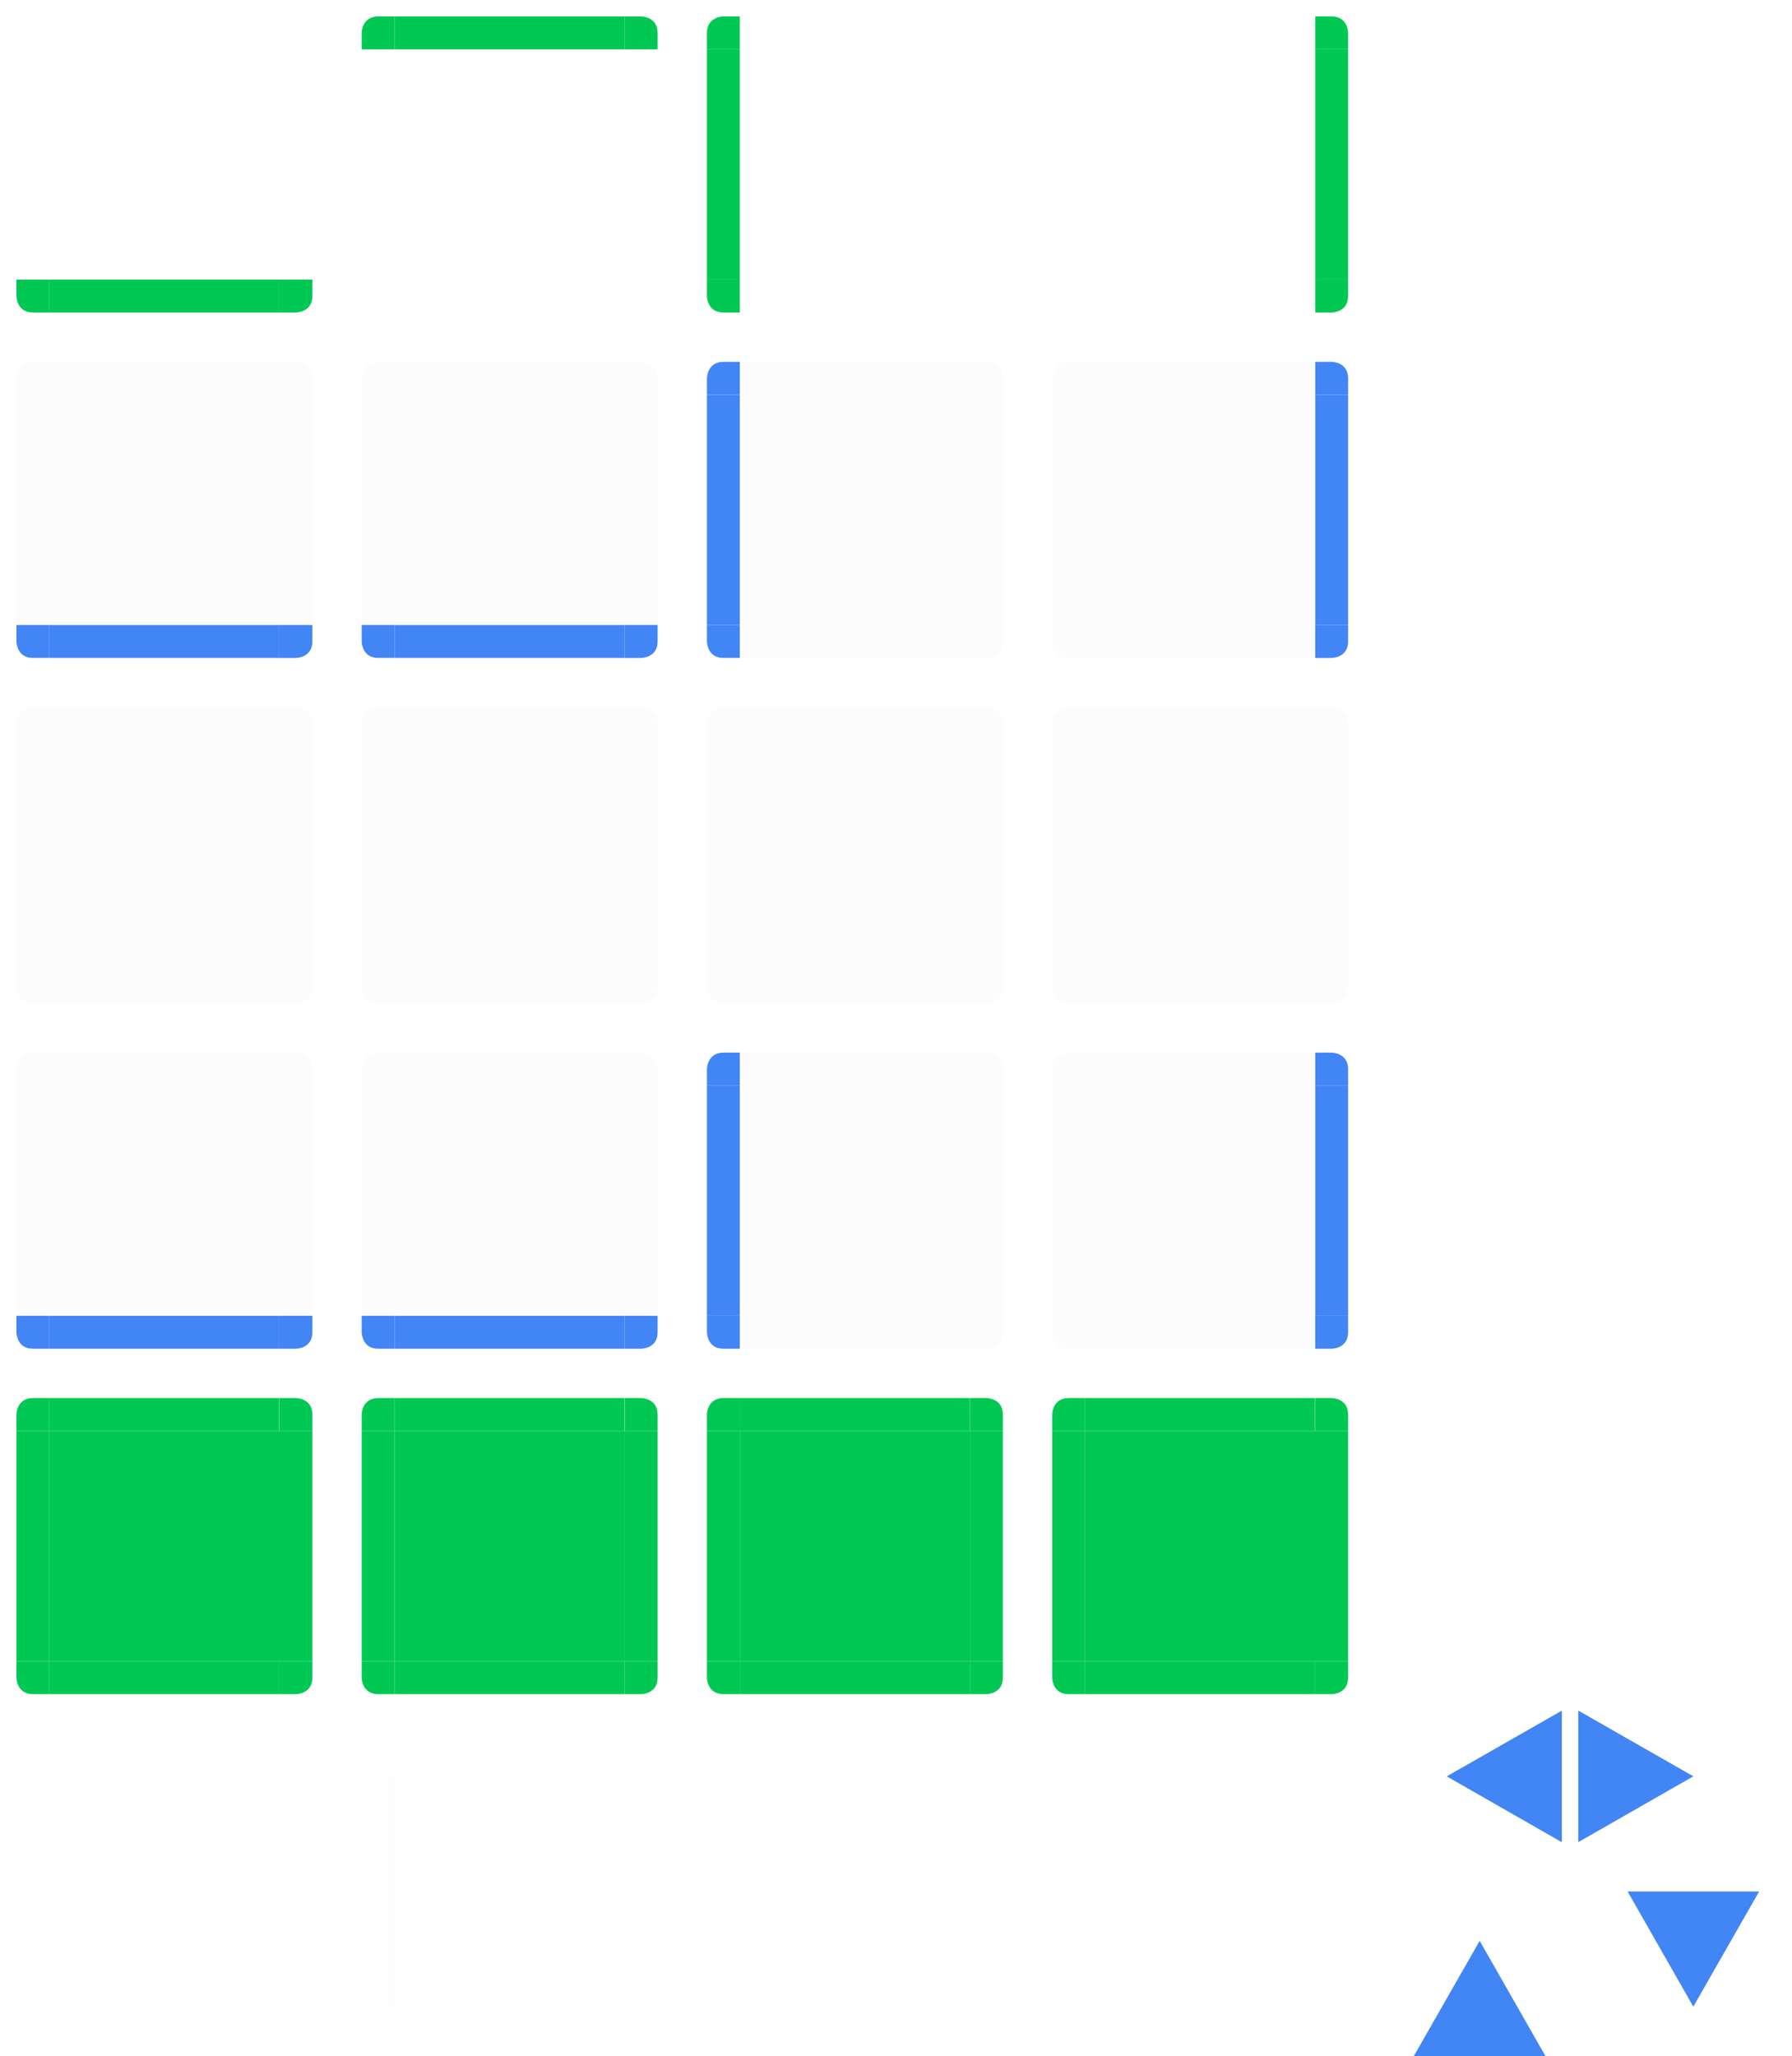 <svg xmlns="http://www.w3.org/2000/svg" id="svg2" width="109" height="125" version="1" viewBox="0 0 109 125">
 <defs id="null">
  <filter id="filter7986-7-9-7-4-0" width="1" height="1" x="0" y="0" style="color-interpolation-filters:sRGB">
   <feTurbulence id="feTurbulence7988-54-9-1-4-1" baseFrequency=".03" numOctaves="5" result="result1" seed="0" type="fractalNoise"/>
   <feDisplacementMap id="feDisplacementMap7990-3-05-6-7-0" in="SourceGraphic" in2="result1" result="result3" scale="7" xChannelSelector="R" yChannelSelector="G"/>
   <feComposite id="feComposite7992-2-08-7-23-6" in="result3" in2="result1" operator="in" result="result4"/>
   <feGaussianBlur id="feGaussianBlur7994-4-0-9-1-96" in="result4" result="result8" stdDeviation=".7"/>
   <feConvolveMatrix id="feConvolveMatrix7996-8-8-2-4-6" bias="0" divisor="1" in="result8" kernelMatrix="1 1 1 1 -8 1 1 1 1" order="3 3" preserveAlpha="true" result="result0" targetX="1" targetY="1"/>
   <feColorMatrix id="feColorMatrix7998-9-71-3-3-3" in="result0" result="result1" type="luminanceToAlpha" values="1"/>
   <feComposite id="feComposite8000-2-2-2-4-88" in2="result1" k1="0" k2="5" k3="0" k4="0" operator="arithmetic" result="result11"/>
   <feGaussianBlur id="feGaussianBlur8002-70-11-4-0-82" in="result11" result="result7" stdDeviation=".5"/>
   <feColorMatrix id="feColorMatrix8004-7-4-2-5-1" result="result9" values="1 0 0 0 0 0 1 0 0 0 0 0 1 0 0 0 0 0 3 0"/>
   <feFlood id="feFlood8006-4-9-1-7-8" flood-color="#9D5728" flood-opacity="1" in="result9" result="result10"/>
   <feComposite id="feComposite8008-1-2-8-6-95" in="result10" in2="result9" operator="in" result="result12"/>
   <feComposite id="feComposite8010-6-2-1-8-17" in2="SourceGraphic" operator="in"/>
  </filter>
  <filter id="filter7986-7-9-7-4-1-5" width="1" height="1" x="0" y="0" style="color-interpolation-filters:sRGB">
   <feTurbulence id="feTurbulence7988-54-9-1-4-6-0" baseFrequency=".03" numOctaves="5" result="result1" seed="0" type="fractalNoise"/>
   <feDisplacementMap id="feDisplacementMap7990-3-05-6-7-3-0" in="SourceGraphic" in2="result1" result="result3" scale="7" xChannelSelector="R" yChannelSelector="G"/>
   <feComposite id="feComposite7992-2-08-7-23-0-6" in="result3" in2="result1" operator="in" result="result4"/>
   <feGaussianBlur id="feGaussianBlur7994-4-0-9-1-87-8" in="result4" result="result8" stdDeviation=".7"/>
   <feConvolveMatrix id="feConvolveMatrix7996-8-8-2-4-4-7" bias="0" divisor="1" in="result8" kernelMatrix="1 1 1 1 -8 1 1 1 1" order="3 3" preserveAlpha="true" result="result0" targetX="1" targetY="1"/>
   <feColorMatrix id="feColorMatrix7998-9-71-3-3-40-3" in="result0" result="result1" type="luminanceToAlpha" values="1"/>
   <feComposite id="feComposite8000-2-2-2-4-52-1" in2="result1" k1="0" k2="5" k3="0" k4="0" operator="arithmetic" result="result11"/>
   <feGaussianBlur id="feGaussianBlur8002-70-11-4-0-07-2" in="result11" result="result7" stdDeviation=".5"/>
   <feColorMatrix id="feColorMatrix8004-7-4-2-5-7-2" result="result9" values="1 0 0 0 0 0 1 0 0 0 0 0 1 0 0 0 0 0 3 0"/>
   <feFlood id="feFlood8006-4-9-1-7-9-1" flood-color="#9D5728" flood-opacity="1" in="result9" result="result10"/>
   <feComposite id="feComposite8008-1-2-8-6-7-3" in="result10" in2="result9" operator="in" result="result12"/>
   <feComposite id="feComposite8010-6-2-1-8-4-6" in2="SourceGraphic" operator="in"/>
  </filter>
  <filter id="filter7986-7-9-7-4-2-6" width="1" height="1" x="0" y="0" style="color-interpolation-filters:sRGB">
   <feTurbulence id="feTurbulence7988-54-9-1-4-9-4" baseFrequency=".03" numOctaves="5" result="result1" seed="0" type="fractalNoise"/>
   <feDisplacementMap id="feDisplacementMap7990-3-05-6-7-78-0" in="SourceGraphic" in2="result1" result="result3" scale="7" xChannelSelector="R" yChannelSelector="G"/>
   <feComposite id="feComposite7992-2-08-7-23-23-1" in="result3" in2="result1" operator="in" result="result4"/>
   <feGaussianBlur id="feGaussianBlur7994-4-0-9-1-9-2" in="result4" result="result8" stdDeviation=".7"/>
   <feConvolveMatrix id="feConvolveMatrix7996-8-8-2-4-0-0" bias="0" divisor="1" in="result8" kernelMatrix="1 1 1 1 -8 1 1 1 1" order="3 3" preserveAlpha="true" result="result0" targetX="1" targetY="1"/>
   <feColorMatrix id="feColorMatrix7998-9-71-3-3-53-5" in="result0" result="result1" type="luminanceToAlpha" values="1"/>
   <feComposite id="feComposite8000-2-2-2-4-75-4" in2="result1" k1="0" k2="5" k3="0" k4="0" operator="arithmetic" result="result11"/>
   <feGaussianBlur id="feGaussianBlur8002-70-11-4-0-0-2" in="result11" result="result7" stdDeviation=".5"/>
   <feColorMatrix id="feColorMatrix8004-7-4-2-5-55-8" result="result9" values="1 0 0 0 0 0 1 0 0 0 0 0 1 0 0 0 0 0 3 0"/>
   <feFlood id="feFlood8006-4-9-1-7-4-7" flood-color="#9D5728" flood-opacity="1" in="result9" result="result10"/>
   <feComposite id="feComposite8008-1-2-8-6-1-2" in="result10" in2="result9" operator="in" result="result12"/>
   <feComposite id="feComposite8010-6-2-1-8-5-2" in2="SourceGraphic" operator="in"/>
  </filter>
  <filter id="filter7986-7-9-7-4-5-5" width="1" height="1" x="0" y="0" style="color-interpolation-filters:sRGB">
   <feTurbulence id="feTurbulence7988-54-9-1-4-03-1" baseFrequency=".03" numOctaves="5" result="result1" seed="0" type="fractalNoise"/>
   <feDisplacementMap id="feDisplacementMap7990-3-05-6-7-79-5" in="SourceGraphic" in2="result1" result="result3" scale="7" xChannelSelector="R" yChannelSelector="G"/>
   <feComposite id="feComposite7992-2-08-7-23-7-9" in="result3" in2="result1" operator="in" result="result4"/>
   <feGaussianBlur id="feGaussianBlur7994-4-0-9-1-8-1" in="result4" result="result8" stdDeviation=".7"/>
   <feConvolveMatrix id="feConvolveMatrix7996-8-8-2-4-82-2" bias="0" divisor="1" in="result8" kernelMatrix="1 1 1 1 -8 1 1 1 1" order="3 3" preserveAlpha="true" result="result0" targetX="1" targetY="1"/>
   <feColorMatrix id="feColorMatrix7998-9-71-3-3-4-9" in="result0" result="result1" type="luminanceToAlpha" values="1"/>
   <feComposite id="feComposite8000-2-2-2-4-8-1" in2="result1" k1="0" k2="5" k3="0" k4="0" operator="arithmetic" result="result11"/>
   <feGaussianBlur id="feGaussianBlur8002-70-11-4-0-97-0" in="result11" result="result7" stdDeviation=".5"/>
   <feColorMatrix id="feColorMatrix8004-7-4-2-5-5-9" result="result9" values="1 0 0 0 0 0 1 0 0 0 0 0 1 0 0 0 0 0 3 0"/>
   <feFlood id="feFlood8006-4-9-1-7-38-0" flood-color="#9D5728" flood-opacity="1" in="result9" result="result10"/>
   <feComposite id="feComposite8008-1-2-8-6-85-5" in="result10" in2="result9" operator="in" result="result12"/>
   <feComposite id="feComposite8010-6-2-1-8-29-05" in2="SourceGraphic" operator="in"/>
  </filter>
 </defs>
 <g id="minimized-bottom">
  <rect id="rect2115" width="14" height="3" x="3" y="122" style="opacity:0.001;fill:#000000;fill-opacity:1;stroke:none;stroke-width:2.16;stroke-linecap:round;stroke-linejoin:bevel;stroke-miterlimit:4;stroke-dasharray:none;stroke-opacity:1"/>
  <path id="path4450" d="m 3,122 v 1 1 h 14 v -1 -1 z" style="color:#3daee9;opacity:0.05;fill:#dfdfdf;fill-opacity:1;stroke:none;stroke-width:0.734"/>
 </g>
 <g id="minimized-left" transform="translate(-1,42)">
  <rect id="rect2109" width="3" height="14" x="1" y="66" style="opacity:0.001;fill:#000000;fill-opacity:1;stroke:none;stroke-width:2.16;stroke-linecap:round;stroke-linejoin:bevel;stroke-miterlimit:4;stroke-dasharray:none;stroke-opacity:1"/>
  <path id="rect4945-9-2-49" d="M 2,66 V 80 H 3 4 V 66 H 3 Z" style="opacity:0.05;fill:#dfdfdf;fill-opacity:1;stroke:none"/>
 </g>
 <g id="minimized-right" transform="translate(-1,42)">
  <rect style="opacity:0.001;fill:#000000;fill-opacity:1;stroke:none;stroke-width:2.16;stroke-linecap:round;stroke-linejoin:bevel;stroke-miterlimit:4;stroke-dasharray:none;stroke-opacity:1" id="rect2111" width="3" height="14" x="18" y="66"/>
  <path id="rect4945-8-19" d="m 18,66 v 14 h 1 1 V 66 h -1 z" style="opacity:0.05;fill:#dfdfdf;fill-opacity:1;stroke:none"/>
 </g>
 <g id="minimized-center" transform="matrix(0.519,0,0,1.077,0.407,103.585)">
  <rect id="rect4957-0-0" width="27" height="13" x="5" y="4.1" style="color:#3daee9;opacity:0.05;fill:#dfdfdf;fill-opacity:1;stroke:none"/>
 </g>
 <g id="minimized-top" transform="translate(-1,42)">
  <rect style="opacity:0.001;fill:#000000;fill-opacity:1;stroke:none;stroke-width:2.16;stroke-linecap:round;stroke-linejoin:bevel;stroke-miterlimit:4;stroke-dasharray:none;stroke-opacity:1" id="rect2113" width="14" height="3" x="4" y="63"/>
  <g id="hover-top" transform="matrix(0.538,0,0,-1,1.308,93)">
   <path style="opacity:0.05;fill:#dfdfdf;fill-opacity:1;stroke:none" id="rect4997-3-95" d="m 5,64 v 1 1 h 26 v -1 -1 z" transform="matrix(1,0,0,-1,0,93)"/>
  </g>
 </g>
 <g id="minimized-topleft" transform="translate(-1,42)">
  <rect style="opacity:0.001;fill:#000000;fill-opacity:1;stroke:none;stroke-width:1;stroke-linecap:round;stroke-linejoin:bevel;stroke-miterlimit:4;stroke-dasharray:none;stroke-opacity:1" id="rect2105" width="3" height="3" x="1" y="63"/>
  <path id="rect5003-5-7-4" d="m 3,64 c -1,0 -1,1 -1,1 v 1 h 1 1 v -1 -1 z" style="opacity:0.05;fill:#dfdfdf;fill-opacity:1;stroke:none"/>
 </g>
 <g id="minimized-topright" transform="translate(-1,42)">
  <rect id="rect2107" width="3" height="3" x="18" y="63" style="opacity:0.001;fill:#000000;fill-opacity:1;stroke:none;stroke-width:1;stroke-linecap:round;stroke-linejoin:bevel;stroke-miterlimit:4;stroke-dasharray:none;stroke-opacity:1"/>
  <path id="rect5003-7-7" d="m 18,64 v 1 1 h 1 1 v -1 c 0,-1 -1,-1 -1,-1 z" style="opacity:0.05;fill:#dfdfdf;fill-opacity:1;stroke:none"/>
 </g>
 <g id="minimized-bottomleft" transform="translate(-1,42)">
  <rect id="rect2101" width="3" height="3" x="1" y="80" style="opacity:0.001;fill:#000000;fill-opacity:1;stroke:none;stroke-width:1;stroke-linecap:round;stroke-linejoin:bevel;stroke-miterlimit:4;stroke-dasharray:none;stroke-opacity:1"/>
  <path id="path4452" d="m 2,80 v 1 c 0,0 0,1 1,1 H 4 V 81 80 H 3 Z" style="color:#3daee9;opacity:0.05;fill:#dfdfdf;fill-opacity:1;stroke:none"/>
 </g>
 <g id="minimized-bottomright" transform="translate(-1,42)">
  <rect style="opacity:0.001;fill:#000000;fill-opacity:1;stroke:none;stroke-width:1;stroke-linecap:round;stroke-linejoin:bevel;stroke-miterlimit:4;stroke-dasharray:none;stroke-opacity:1" id="rect2103" width="3" height="3" x="18" y="80"/>
  <path id="path4454" d="m 18,80 v 1 1 h 1 c 0,0 1,0 1,-1 v -1 h -1 z" style="color:#3daee9;opacity:0.05;fill:#dfdfdf;fill-opacity:1;stroke:none"/>
 </g>
 <g id="group-expander-left" transform="translate(84,66)">
  <path id="rect2993-2-5-3-7-0-0-1-3" d="M 12,46 19,41.997 12,38 Z" style="color:#000000;display:inline;overflow:visible;visibility:visible;fill:#4285f4;fill-opacity:1;fill-rule:nonzero;stroke:none;stroke-width:1.5;marker:none;enable-background:accumulate"/>
  <path id="center-3-2-8-5-6-8" d="m -24.984,27.981 v 10 h 10 v -10 z" mask="none" transform="matrix(1,0,0,-1.2,36.984,81.578)" style="opacity:0.27;fill:none;stroke:none;filter:url(#filter7986-7-9-7-4-5-5)"/>
 </g>
 <g id="group-expander-bottom" transform="translate(61,78)">
  <path id="rect2993-2-5-3-7-0-0-11-1" d="M 25,47 29.003,40 33,47 Z" style="color:#000000;display:inline;overflow:visible;visibility:visible;fill:#4285f4;fill-opacity:1;fill-rule:nonzero;stroke:none;stroke-width:1.5;marker:none;enable-background:accumulate"/>
  <path id="center-3-2-8-5-9-9" d="m -24.984,27.981 v 10 h 10 v -10 z" mask="none" transform="matrix(0,-1,1.2,0,-10.578,22.016)" style="opacity:0.27;fill:none;stroke:none;filter:url(#filter7986-7-9-7-4-2-6)"/>
 </g>
 <g id="group-expander-top" transform="translate(60,78)">
  <path id="rect2993-2-5-3-7-0-0-16-39" d="M 47,37 42.997,44 39,37 Z" style="color:#000000;display:inline;overflow:visible;visibility:visible;fill:#4285f4;fill-opacity:1;fill-rule:nonzero;stroke:none;stroke-width:1.5;marker:none;enable-background:accumulate"/>
  <path id="center-3-2-8-5-3-3" d="m -24.984,27.981 v 10 h 10 v -10 z" mask="none" transform="matrix(0,1,-1.2,0,82.578,61.984)" style="opacity:0.27;fill:none;stroke:none;filter:url(#filter7986-7-9-7-4-1-5)"/>
 </g>
 <g id="group-expander-right" transform="translate(85,66.003)">
  <path id="center-3-2-8-5-1" d="m -24.984,27.981 v 10 h 10 v -10 z" mask="none" transform="matrix(-1,0,0,-1.2,-14.984,81.578)" style="opacity:0.27;fill:none;stroke:none;filter:url(#filter7986-7-9-7-4-0)"/>
  <path id="rect2993-2-5-3-7-0-0-0" d="M 10,46 3,41.997 10,38 Z" style="color:#000000;display:inline;overflow:visible;visibility:visible;fill:#4285f4;fill-opacity:1;fill-rule:nonzero;stroke:none;stroke-width:1.5;marker:none;enable-background:accumulate"/>
 </g>
 <g id="attention-bottom">
  <rect style="opacity:0.001;fill:#000000;fill-opacity:1;stroke:none;stroke-width:2.16;stroke-linecap:round;stroke-linejoin:bevel;stroke-miterlimit:4;stroke-dasharray:none;stroke-opacity:1" id="rect2146" width="14" height="3" x="3" y="101"/>
  <path style="color:#3daee9;opacity:1;fill:#00c853;fill-opacity:1;stroke:none;stroke-width:0.734" id="path2148" d="m 3,101 v 1 1 h 14 v -1 -1 z"/>
 </g>
 <g id="attention-left" transform="translate(-1,21)">
  <rect style="opacity:0.001;fill:#000000;fill-opacity:1;stroke:none;stroke-width:2.16;stroke-linecap:round;stroke-linejoin:bevel;stroke-miterlimit:4;stroke-dasharray:none;stroke-opacity:1" id="rect2150" width="3" height="14" x="1" y="66"/>
  <path style="opacity:1;fill:#00c853;fill-opacity:1;stroke:none" id="path2152" d="M 2,66 V 80 H 3 4 V 66 H 3 Z"/>
 </g>
 <g id="attention-right" transform="translate(-1,21)">
  <rect id="rect2156" width="3" height="14" x="18" y="66" style="opacity:0.001;fill:#000000;fill-opacity:1;stroke:none;stroke-width:2.16;stroke-linecap:round;stroke-linejoin:bevel;stroke-miterlimit:4;stroke-dasharray:none;stroke-opacity:1"/>
  <path style="opacity:1;fill:#00c853;fill-opacity:1;stroke:none" id="path2158" d="m 18,66 v 14 h 1 1 V 66 h -1 z"/>
 </g>
 <g id="attention-center" transform="matrix(0.519,0,0,1.077,0.407,82.585)">
  <rect style="color:#3daee9;opacity:1;fill:#00c853;fill-opacity:1;stroke:none" id="rect2162" width="27" height="13" x="5" y="4.1"/>
 </g>
 <g id="attention-top" transform="translate(-1,21)">
  <rect id="rect2166" width="14" height="3" x="4" y="63" style="opacity:0.001;fill:#000000;fill-opacity:1;stroke:none;stroke-width:2.16;stroke-linecap:round;stroke-linejoin:bevel;stroke-miterlimit:4;stroke-dasharray:none;stroke-opacity:1"/>
  <g id="g2170" transform="matrix(0.538,0,0,-1,1.308,93)">
   <path id="path2168" d="m 5,64 v 1 1 h 26 v -1 -1 z" transform="matrix(1,0,0,-1,0,93)" style="opacity:1;fill:#00c853;fill-opacity:1;stroke:none"/>
  </g>
 </g>
 <g id="attention-topleft" transform="translate(-1,21)">
  <rect id="rect2174" width="3" height="3" x="1" y="63" style="opacity:0.001;fill:#000000;fill-opacity:1;stroke:none;stroke-width:1;stroke-linecap:round;stroke-linejoin:bevel;stroke-miterlimit:4;stroke-dasharray:none;stroke-opacity:1"/>
  <path style="opacity:1;fill:#00c853;fill-opacity:1;stroke:none" id="path2176" d="m 3,64 c -1,0 -1,1 -1,1 v 1 h 1 1 v -1 -1 z"/>
 </g>
 <g id="attention-topright" transform="translate(-1,21)">
  <rect style="opacity:0.001;fill:#000000;fill-opacity:1;stroke:none;stroke-width:1;stroke-linecap:round;stroke-linejoin:bevel;stroke-miterlimit:4;stroke-dasharray:none;stroke-opacity:1" id="rect2180" width="3" height="3" x="18" y="63"/>
  <path style="opacity:1;fill:#00c853;fill-opacity:1;stroke:none" id="path2182" d="m 18,64 v 1 1 h 1 1 v -1 c 0,-1 -1,-1 -1,-1 z"/>
 </g>
 <g id="attention-bottomleft" transform="translate(-1,21)">
  <rect style="opacity:0.001;fill:#000000;fill-opacity:1;stroke:none;stroke-width:1;stroke-linecap:round;stroke-linejoin:bevel;stroke-miterlimit:4;stroke-dasharray:none;stroke-opacity:1" id="rect2186" width="3" height="3" x="1" y="80"/>
  <path style="color:#3daee9;opacity:1;fill:#00c853;fill-opacity:1;stroke:none" id="path2188" d="m 2,80 v 1 c 0,0 0,1 1,1 H 4 V 81 80 H 3 Z"/>
 </g>
 <g id="attention-bottomright" transform="translate(-1,21)">
  <rect id="rect2192" width="3" height="3" x="18" y="80" style="opacity:0.001;fill:#000000;fill-opacity:1;stroke:none;stroke-width:1;stroke-linecap:round;stroke-linejoin:bevel;stroke-miterlimit:4;stroke-dasharray:none;stroke-opacity:1"/>
  <path style="color:#3daee9;opacity:1;fill:#00c853;fill-opacity:1;stroke:none" id="path2194" d="m 18,80 v 1 1 h 1 c 0,0 1,0 1,-1 v -1 h -1 z"/>
 </g>
 <g id="hover-bottom">
  <rect id="rect2198" width="14" height="3" x="3" y="80" style="opacity:0.001;fill:#000000;fill-opacity:1;stroke:none;stroke-width:2.16;stroke-linecap:round;stroke-linejoin:bevel;stroke-miterlimit:4;stroke-dasharray:none;stroke-opacity:1"/>
  <path id="path2200" d="m 3,80 v 1 1 h 14 v -1 -1 z" style="color:#3daee9;opacity:1;fill:#4285f4;fill-opacity:1;stroke:none;stroke-width:0.734"/>
 </g>
 <g id="hover-left" transform="translate(-1)">
  <rect id="rect2202" width="3" height="14" x="1" y="66" style="opacity:0.001;fill:#000000;fill-opacity:1;stroke:none;stroke-width:2.16;stroke-linecap:round;stroke-linejoin:bevel;stroke-miterlimit:4;stroke-dasharray:none;stroke-opacity:1"/>
  <path id="path2204" d="M 2,66 V 80 H 3 4 V 66 H 3 Z" style="opacity:0.1;fill:#dfdfdf;fill-opacity:1;stroke:none"/>
 </g>
 <g id="hover-right" transform="translate(-1)">
  <rect style="opacity:0.001;fill:#000000;fill-opacity:1;stroke:none;stroke-width:2.16;stroke-linecap:round;stroke-linejoin:bevel;stroke-miterlimit:4;stroke-dasharray:none;stroke-opacity:1" id="rect2208" width="3" height="14" x="18" y="66"/>
  <path id="path2210" d="m 18,66 v 14 h 1 1 V 66 h -1 z" style="opacity:0.1;fill:#dfdfdf;fill-opacity:1;stroke:none"/>
 </g>
 <g id="hover-center" transform="matrix(0.519,0,0,1.077,0.407,61.585)">
  <rect id="rect2214" width="27" height="13" x="5" y="4.1" style="color:#3daee9;opacity:0.1;fill:#dfdfdf;fill-opacity:1;stroke:none"/>
 </g>
 <g id="g135" transform="translate(-1)">
  <rect style="opacity:0.001;fill:#000000;fill-opacity:1;stroke:none;stroke-width:2.16;stroke-linecap:round;stroke-linejoin:bevel;stroke-miterlimit:4;stroke-dasharray:none;stroke-opacity:1" id="rect2218" width="14" height="3" x="4" y="63"/>
  <g id="g2222" transform="matrix(0.538,0,0,-1,1.308,93)">
   <path style="opacity:0.1;fill:#dfdfdf;fill-opacity:1;stroke:none" id="path2220" d="m 5,64 v 1 1 h 26 v -1 -1 z" transform="matrix(1,0,0,-1,0,93)"/>
  </g>
 </g>
 <g id="hover-topleft" transform="translate(-1)">
  <rect style="opacity:0.001;fill:#000000;fill-opacity:1;stroke:none;stroke-width:1;stroke-linecap:round;stroke-linejoin:bevel;stroke-miterlimit:4;stroke-dasharray:none;stroke-opacity:1" id="rect2226" width="3" height="3" x="1" y="63"/>
  <path id="path2228" d="m 3,64 c -1,0 -1,1 -1,1 v 1 h 1 1 v -1 -1 z" style="opacity:0.1;fill:#dfdfdf;fill-opacity:1;stroke:none"/>
 </g>
 <g id="hover-topright" transform="translate(-1)">
  <rect id="rect2232" width="3" height="3" x="18" y="63" style="opacity:0.001;fill:#000000;fill-opacity:1;stroke:none;stroke-width:1;stroke-linecap:round;stroke-linejoin:bevel;stroke-miterlimit:4;stroke-dasharray:none;stroke-opacity:1"/>
  <path id="path2234" d="m 18,64 v 1 1 h 1 1 v -1 c 0,-1 -1,-1 -1,-1 z" style="opacity:0.1;fill:#dfdfdf;fill-opacity:1;stroke:none"/>
 </g>
 <g id="hover-bottomleft" transform="translate(-1)">
  <rect id="rect2238" width="3" height="3" x="1" y="80" style="opacity:0.001;fill:#000000;fill-opacity:1;stroke:none;stroke-width:1;stroke-linecap:round;stroke-linejoin:bevel;stroke-miterlimit:4;stroke-dasharray:none;stroke-opacity:1"/>
  <path id="path2240" d="m 2,80 v 1 c 0,0 0,1 1,1 H 4 V 81 80 H 3 Z" style="color:#3daee9;opacity:1;fill:#4285f4;fill-opacity:1;stroke:none"/>
 </g>
 <g id="hover-bottomright" transform="translate(-1)">
  <rect style="opacity:0.001;fill:#000000;fill-opacity:1;stroke:none;stroke-width:1;stroke-linecap:round;stroke-linejoin:bevel;stroke-miterlimit:4;stroke-dasharray:none;stroke-opacity:1" id="rect2244" width="3" height="3" x="18" y="80"/>
  <path id="path2246" d="m 18,80 v 1 1 h 1 c 0,0 1,0 1,-1 v -1 h -1 z" style="color:#3daee9;opacity:1;fill:#4285f4;fill-opacity:1;stroke:none"/>
 </g>
 <g id="normal-bottom">
  <rect style="opacity:0.001;fill:#000000;fill-opacity:1;stroke:none;stroke-width:2.16;stroke-linecap:round;stroke-linejoin:bevel;stroke-miterlimit:4;stroke-dasharray:none;stroke-opacity:1" id="rect2250" width="14" height="3" x="3" y="59"/>
  <path style="color:#3daee9;opacity:0.1;fill:#dfdfdf;fill-opacity:1;stroke:none;stroke-width:0.734" id="path2252" d="m 3,59 v 1 1 h 14 v -1 -1 z"/>
 </g>
 <g id="normal-left" transform="translate(-1,-21)">
  <rect style="opacity:0.001;fill:#000000;fill-opacity:1;stroke:none;stroke-width:2.16;stroke-linecap:round;stroke-linejoin:bevel;stroke-miterlimit:4;stroke-dasharray:none;stroke-opacity:1" id="rect2254" width="3" height="14" x="1" y="66"/>
  <path style="opacity:0.1;fill:#dfdfdf;fill-opacity:1;stroke:none" id="path2256" d="M 2,66 V 80 H 3 4 V 66 H 3 Z"/>
 </g>
 <g id="normal-right" transform="translate(-1,-21)">
  <rect id="rect2260" width="3" height="14" x="18" y="66" style="opacity:0.001;fill:#000000;fill-opacity:1;stroke:none;stroke-width:2.16;stroke-linecap:round;stroke-linejoin:bevel;stroke-miterlimit:4;stroke-dasharray:none;stroke-opacity:1"/>
  <path style="opacity:0.1;fill:#dfdfdf;fill-opacity:1;stroke:none" id="path2262" d="m 18,66 v 14 h 1 1 V 66 h -1 z"/>
 </g>
 <g id="normal-center" transform="matrix(0.519,0,0,1.077,0.407,40.585)">
  <rect style="color:#3daee9;opacity:0.1;fill:#dfdfdf;fill-opacity:1;stroke:none" id="rect2266" width="27" height="13" x="5" y="4.1"/>
 </g>
 <g id="normal-top" transform="translate(-1,-21)">
  <rect id="rect2270" width="14" height="3" x="4" y="63" style="opacity:0.001;fill:#000000;fill-opacity:1;stroke:none;stroke-width:2.16;stroke-linecap:round;stroke-linejoin:bevel;stroke-miterlimit:4;stroke-dasharray:none;stroke-opacity:1"/>
  <g id="g2274" transform="matrix(0.538,0,0,-1,1.308,93)">
   <path id="path2272" d="m 5,64 v 1 1 h 26 v -1 -1 z" transform="matrix(1,0,0,-1,0,93)" style="opacity:0.1;fill:#dfdfdf;fill-opacity:1;stroke:none"/>
  </g>
 </g>
 <g id="normal-topleft" transform="translate(-1,-21)">
  <rect id="rect2278" width="3" height="3" x="1" y="63" style="opacity:0.001;fill:#000000;fill-opacity:1;stroke:none;stroke-width:1;stroke-linecap:round;stroke-linejoin:bevel;stroke-miterlimit:4;stroke-dasharray:none;stroke-opacity:1"/>
  <path style="opacity:0.1;fill:#dfdfdf;fill-opacity:1;stroke:none" id="path2280" d="m 3,64 c -1,0 -1,1 -1,1 v 1 h 1 1 v -1 -1 z"/>
 </g>
 <g id="normal-topright" transform="translate(-1,-21)">
  <rect style="opacity:0.001;fill:#000000;fill-opacity:1;stroke:none;stroke-width:1;stroke-linecap:round;stroke-linejoin:bevel;stroke-miterlimit:4;stroke-dasharray:none;stroke-opacity:1" id="rect2284" width="3" height="3" x="18" y="63"/>
  <path style="opacity:0.1;fill:#dfdfdf;fill-opacity:1;stroke:none" id="path2286" d="m 18,64 v 1 1 h 1 1 v -1 c 0,-1 -1,-1 -1,-1 z"/>
 </g>
 <g id="normal-bottomleft" transform="translate(-1,-21)">
  <rect style="opacity:0.001;fill:#000000;fill-opacity:1;stroke:none;stroke-width:1;stroke-linecap:round;stroke-linejoin:bevel;stroke-miterlimit:4;stroke-dasharray:none;stroke-opacity:1" id="rect2290" width="3" height="3" x="1" y="80"/>
  <path style="color:#3daee9;opacity:0.1;fill:#dfdfdf;fill-opacity:1;stroke:none" id="path2292" d="m 2,80 v 1 c 0,0 0,1 1,1 H 4 V 81 80 H 3 Z"/>
 </g>
 <g id="normal-bottomright" transform="translate(-1,-21)">
  <rect id="rect2296" width="3" height="3" x="18" y="80" style="opacity:0.001;fill:#000000;fill-opacity:1;stroke:none;stroke-width:1;stroke-linecap:round;stroke-linejoin:bevel;stroke-miterlimit:4;stroke-dasharray:none;stroke-opacity:1"/>
  <path style="color:#3daee9;opacity:0.1;fill:#dfdfdf;fill-opacity:1;stroke:none" id="path2298" d="m 18,80 v 1 1 h 1 c 0,0 1,0 1,-1 v -1 h -1 z"/>
 </g>
 <g id="focus-bottom">
  <rect id="rect2302" width="14" height="3" x="3" y="38" style="opacity:0.001;fill:#000000;fill-opacity:1;stroke:none;stroke-width:2.16;stroke-linecap:round;stroke-linejoin:bevel;stroke-miterlimit:4;stroke-dasharray:none;stroke-opacity:1"/>
  <path id="path2304" d="m 3,38 v 1 1 h 14 v -1 -1 z" style="color:#3daee9;opacity:1;fill:#4285f4;fill-opacity:1;stroke:none;stroke-width:0.734"/>
 </g>
 <g id="focus-left" transform="translate(-1,-42)">
  <rect id="rect2306" width="3" height="14" x="1" y="66" style="opacity:0.001;fill:#000000;fill-opacity:1;stroke:none;stroke-width:2.16;stroke-linecap:round;stroke-linejoin:bevel;stroke-miterlimit:4;stroke-dasharray:none;stroke-opacity:1"/>
  <path id="path2308" d="M 2,66 V 80 H 3 4 V 66 H 3 Z" style="opacity:0.1;fill:#dfdfdf;fill-opacity:1;stroke:none"/>
 </g>
 <g id="focus-right" transform="translate(-1,-42)">
  <rect style="opacity:0.001;fill:#000000;fill-opacity:1;stroke:none;stroke-width:2.16;stroke-linecap:round;stroke-linejoin:bevel;stroke-miterlimit:4;stroke-dasharray:none;stroke-opacity:1" id="rect2312" width="3" height="14" x="18" y="66"/>
  <path id="path2314" d="m 18,66 v 14 h 1 1 V 66 h -1 z" style="opacity:0.1;fill:#dfdfdf;fill-opacity:1;stroke:none"/>
 </g>
 <g id="focus-center" transform="matrix(0.519,0,0,1.077,0.407,19.585)">
  <rect id="rect2318" width="27" height="13" x="5" y="4.1" style="color:#3daee9;opacity:0.1;fill:#dfdfdf;fill-opacity:1;stroke:none"/>
 </g>
 <g id="focus-top" transform="translate(-1,-42)">
  <rect style="opacity:0.001;fill:#000000;fill-opacity:1;stroke:none;stroke-width:2.16;stroke-linecap:round;stroke-linejoin:bevel;stroke-miterlimit:4;stroke-dasharray:none;stroke-opacity:1" id="rect2322" width="14" height="3" x="4" y="63"/>
  <g id="g2326" transform="matrix(0.538,0,0,-1,1.308,93)">
   <path style="opacity:0.1;fill:#dfdfdf;fill-opacity:1;stroke:none" id="path2324" d="m 5,64 v 1 1 h 26 v -1 -1 z" transform="matrix(1,0,0,-1,0,93)"/>
  </g>
 </g>
 <g id="focus-topleft" transform="translate(-1,-42)">
  <rect style="opacity:0.001;fill:#000000;fill-opacity:1;stroke:none;stroke-width:1;stroke-linecap:round;stroke-linejoin:bevel;stroke-miterlimit:4;stroke-dasharray:none;stroke-opacity:1" id="rect2330" width="3" height="3" x="1" y="63"/>
  <path id="path2332" d="m 3,64 c -1,0 -1,1 -1,1 v 1 h 1 1 v -1 -1 z" style="opacity:0.1;fill:#dfdfdf;fill-opacity:1;stroke:none"/>
 </g>
 <g id="focus-topright" transform="translate(-1,-42)">
  <rect id="rect2336" width="3" height="3" x="18" y="63" style="opacity:0.001;fill:#000000;fill-opacity:1;stroke:none;stroke-width:1;stroke-linecap:round;stroke-linejoin:bevel;stroke-miterlimit:4;stroke-dasharray:none;stroke-opacity:1"/>
  <path id="path2338" d="m 18,64 v 1 1 h 1 1 v -1 c 0,-1 -1,-1 -1,-1 z" style="opacity:0.1;fill:#dfdfdf;fill-opacity:1;stroke:none"/>
 </g>
 <g id="focus-bottomleft" transform="translate(-1,-42)">
  <rect id="rect2342" width="3" height="3" x="1" y="80" style="opacity:0.001;fill:#000000;fill-opacity:1;stroke:none;stroke-width:1;stroke-linecap:round;stroke-linejoin:bevel;stroke-miterlimit:4;stroke-dasharray:none;stroke-opacity:1"/>
  <path id="path2344" d="m 2,80 v 1 c 0,0 0,1 1,1 H 4 V 81 80 H 3 Z" style="color:#3daee9;opacity:1;fill:#4285f4;fill-opacity:1;stroke:none"/>
 </g>
 <g id="focus-bottomright" transform="translate(-1,-42)">
  <rect style="opacity:0.001;fill:#000000;fill-opacity:1;stroke:none;stroke-width:1;stroke-linecap:round;stroke-linejoin:bevel;stroke-miterlimit:4;stroke-dasharray:none;stroke-opacity:1" id="rect2348" width="3" height="3" x="18" y="80"/>
  <path id="path2350" d="m 18,80 v 1 1 h 1 c 0,0 1,0 1,-1 v -1 h -1 z" style="color:#3daee9;opacity:1;fill:#4285f4;fill-opacity:1;stroke:none"/>
 </g>
 <g id="progress-bottom">
  <rect style="opacity:0.001;fill:#000000;fill-opacity:1;stroke:none;stroke-width:2.16;stroke-linecap:round;stroke-linejoin:bevel;stroke-miterlimit:4;stroke-dasharray:none;stroke-opacity:1" id="rect2354" width="14" height="3" x="3" y="17"/>
  <path style="color:#3daee9;opacity:1;fill:#00c853;fill-opacity:1;stroke:none;stroke-width:0.734" id="path2356" d="m 3,17 v 1 1 h 14 v -1 -1 z"/>
 </g>
 <g id="progress-left" transform="translate(-1,-63)">
  <rect style="opacity:0.001;fill:#000000;fill-opacity:1;stroke:none;stroke-width:2.16;stroke-linecap:round;stroke-linejoin:bevel;stroke-miterlimit:4;stroke-dasharray:none;stroke-opacity:1" id="rect2358" width="3" height="14" x="1" y="66"/>
 </g>
 <g id="progress-right" transform="translate(-1,-63)">
  <rect id="rect2364" width="3" height="14" x="18" y="66" style="opacity:0.001;fill:#000000;fill-opacity:1;stroke:none;stroke-width:2.16;stroke-linecap:round;stroke-linejoin:bevel;stroke-miterlimit:4;stroke-dasharray:none;stroke-opacity:1"/>
 </g>
 <g id="progress-center" transform="matrix(0.519,0,0,1.077,0.407,-1.415)">
  <rect style="color:#3daee9;opacity:0.001;fill:#000000;fill-opacity:1;stroke:none" id="rect2370" width="27" height="13" x="5" y="4.1"/>
 </g>
 <g id="progress-top" transform="translate(-1,-63)">
  <rect id="rect2374" width="14" height="3" x="4" y="63" style="opacity:0.001;fill:#000000;fill-opacity:1;stroke:none;stroke-width:2.16;stroke-linecap:round;stroke-linejoin:bevel;stroke-miterlimit:4;stroke-dasharray:none;stroke-opacity:1"/>
 </g>
 <g id="progress-topleft" transform="translate(-1,-63)">
  <rect id="rect2382" width="3" height="3" x="1" y="63" style="opacity:0.001;fill:#000000;fill-opacity:1;stroke:none;stroke-width:1;stroke-linecap:round;stroke-linejoin:bevel;stroke-miterlimit:4;stroke-dasharray:none;stroke-opacity:1"/>
 </g>
 <g id="progress-topright" transform="translate(-1,-63)">
  <rect style="opacity:0.001;fill:#000000;fill-opacity:1;stroke:none;stroke-width:1;stroke-linecap:round;stroke-linejoin:bevel;stroke-miterlimit:4;stroke-dasharray:none;stroke-opacity:1" id="rect2388" width="3" height="3" x="18" y="63"/>
 </g>
 <g id="progress-bottomleft" transform="translate(-1,-63)">
  <rect style="opacity:0.001;fill:#000000;fill-opacity:1;stroke:none;stroke-width:1;stroke-linecap:round;stroke-linejoin:bevel;stroke-miterlimit:4;stroke-dasharray:none;stroke-opacity:1" id="rect2394" width="3" height="3" x="1" y="80"/>
  <path style="color:#3daee9;opacity:1;fill:#00c853;fill-opacity:1;stroke:none" id="path2396" d="m 2,80 v 1 c 0,0 0,1 1,1 H 4 V 81 80 H 3 Z"/>
 </g>
 <g id="progress-bottomright" transform="translate(-1,-63)">
  <rect id="rect2400" width="3" height="3" x="18" y="80" style="opacity:0.001;fill:#000000;fill-opacity:1;stroke:none;stroke-width:1;stroke-linecap:round;stroke-linejoin:bevel;stroke-miterlimit:4;stroke-dasharray:none;stroke-opacity:1"/>
  <path style="color:#3daee9;opacity:1;fill:#00c853;fill-opacity:1;stroke:none" id="path2402" d="m 18,80 v 1 1 h 1 c 0,0 1,0 1,-1 v -1 h -1 z"/>
 </g>
 <g id="north-minimized-bottom" transform="translate(21)">
  <rect id="rect2115-3" width="14" height="3" x="3" y="122" style="opacity:0.001;fill:#000000;fill-opacity:1;stroke:none;stroke-width:2.16;stroke-linecap:round;stroke-linejoin:bevel;stroke-miterlimit:4;stroke-dasharray:none;stroke-opacity:1"/>
  <path id="path4450-6" d="m 3,122 v 1 1 h 14 v -1 -1 z" style="color:#3daee9;opacity:0.05;fill:#dfdfdf;fill-opacity:1;stroke:none;stroke-width:0.734"/>
 </g>
 <g id="north-minimized-left" transform="translate(20,42)">
  <rect id="rect2109-7" width="3" height="14" x="1" y="66" style="opacity:0.001;fill:#000000;fill-opacity:1;stroke:none;stroke-width:2.16;stroke-linecap:round;stroke-linejoin:bevel;stroke-miterlimit:4;stroke-dasharray:none;stroke-opacity:1"/>
  <path id="rect4945-9-2-49-5" d="M 2,66 V 80 H 3 4 V 66 H 3 Z" style="opacity:0.05;fill:#dfdfdf;fill-opacity:1;stroke:none"/>
 </g>
 <g id="north-minimized-right" transform="translate(20,42)">
  <rect style="opacity:0.001;fill:#000000;fill-opacity:1;stroke:none;stroke-width:2.16;stroke-linecap:round;stroke-linejoin:bevel;stroke-miterlimit:4;stroke-dasharray:none;stroke-opacity:1" id="rect2111-3" width="3" height="14" x="18" y="66"/>
  <path id="rect4945-8-19-5" d="m 18,66 v 14 h 1 1 V 66 h -1 z" style="opacity:0.05;fill:#dfdfdf;fill-opacity:1;stroke:none"/>
 </g>
 <g id="north-minimized-center" transform="matrix(0.519,0,0,1.077,21.407,103.585)">
  <rect id="rect4957-0-0-6" width="27" height="13" x="5" y="4.1" style="color:#3daee9;opacity:0.05;fill:#dfdfdf;fill-opacity:1;stroke:none"/>
 </g>
 <g id="north-minimized-top" transform="translate(20,42)">
  <rect style="opacity:0.001;fill:#000000;fill-opacity:1;stroke:none;stroke-width:2.16;stroke-linecap:round;stroke-linejoin:bevel;stroke-miterlimit:4;stroke-dasharray:none;stroke-opacity:1" id="rect2113-2" width="14" height="3" x="4" y="63"/>
  <g id="hover-top-9" transform="matrix(0.538,0,0,-1,1.308,93)">
   <path style="opacity:0.05;fill:#dfdfdf;fill-opacity:1;stroke:none" id="rect4997-3-95-1" d="m 5,64 v 1 1 h 26 v -1 -1 z" transform="matrix(1,0,0,-1,0,93)"/>
  </g>
 </g>
 <g id="north-minimized-topleft" transform="translate(20,42)">
  <rect style="opacity:0.001;fill:#000000;fill-opacity:1;stroke:none;stroke-width:1;stroke-linecap:round;stroke-linejoin:bevel;stroke-miterlimit:4;stroke-dasharray:none;stroke-opacity:1" id="rect2105-2" width="3" height="3" x="1" y="63"/>
  <path id="rect5003-5-7-4-7" d="m 3,64 c -1,0 -1,1 -1,1 v 1 h 1 1 v -1 -1 z" style="opacity:0.05;fill:#dfdfdf;fill-opacity:1;stroke:none"/>
 </g>
 <g id="north-minimized-topright" transform="translate(20,42)">
  <rect id="rect2107-0" width="3" height="3" x="18" y="63" style="opacity:0.001;fill:#000000;fill-opacity:1;stroke:none;stroke-width:1;stroke-linecap:round;stroke-linejoin:bevel;stroke-miterlimit:4;stroke-dasharray:none;stroke-opacity:1"/>
  <path id="rect5003-7-7-9" d="m 18,64 v 1 1 h 1 1 v -1 c 0,-1 -1,-1 -1,-1 z" style="opacity:0.05;fill:#dfdfdf;fill-opacity:1;stroke:none"/>
 </g>
 <g id="north-minimized-bottomleft" transform="translate(20,42)">
  <rect id="rect2101-3" width="3" height="3" x="1" y="80" style="opacity:0.001;fill:#000000;fill-opacity:1;stroke:none;stroke-width:1;stroke-linecap:round;stroke-linejoin:bevel;stroke-miterlimit:4;stroke-dasharray:none;stroke-opacity:1"/>
  <path id="path4452-6" d="m 2,80 v 1 c 0,0 0,1 1,1 H 4 V 81 80 H 3 Z" style="color:#3daee9;opacity:0.05;fill:#dfdfdf;fill-opacity:1;stroke:none"/>
 </g>
 <g id="north-minimized-bottomright" transform="translate(20,42)">
  <rect style="opacity:0.001;fill:#000000;fill-opacity:1;stroke:none;stroke-width:1;stroke-linecap:round;stroke-linejoin:bevel;stroke-miterlimit:4;stroke-dasharray:none;stroke-opacity:1" id="rect2103-0" width="3" height="3" x="18" y="80"/>
  <path id="path4454-6" d="m 18,80 v 1 1 h 1 c 0,0 1,0 1,-1 v -1 h -1 z" style="color:#3daee9;opacity:0.05;fill:#dfdfdf;fill-opacity:1;stroke:none"/>
 </g>
 <g id="north-attention-bottom" transform="translate(21)">
  <rect style="opacity:0.001;fill:#000000;fill-opacity:1;stroke:none;stroke-width:2.16;stroke-linecap:round;stroke-linejoin:bevel;stroke-miterlimit:4;stroke-dasharray:none;stroke-opacity:1" id="rect2146-2" width="14" height="3" x="3" y="101"/>
  <path style="color:#3daee9;opacity:1;fill:#00c853;fill-opacity:1;stroke:none;stroke-width:0.734" id="path2148-6" d="m 3,101 v 1 1 h 14 v -1 -1 z"/>
 </g>
 <g id="north-attention-left" transform="translate(20,21)">
  <rect style="opacity:0.001;fill:#000000;fill-opacity:1;stroke:none;stroke-width:2.16;stroke-linecap:round;stroke-linejoin:bevel;stroke-miterlimit:4;stroke-dasharray:none;stroke-opacity:1" id="rect2150-1" width="3" height="14" x="1" y="66"/>
  <path style="opacity:1;fill:#00c853;fill-opacity:1;stroke:none" id="path2152-8" d="M 2,66 V 80 H 3 4 V 66 H 3 Z"/>
 </g>
 <g id="north-attention-right" transform="translate(20,21)">
  <rect id="rect2156-7" width="3" height="14" x="18" y="66" style="opacity:0.001;fill:#000000;fill-opacity:1;stroke:none;stroke-width:2.16;stroke-linecap:round;stroke-linejoin:bevel;stroke-miterlimit:4;stroke-dasharray:none;stroke-opacity:1"/>
  <path style="opacity:1;fill:#00c853;fill-opacity:1;stroke:none" id="path2158-9" d="m 18,66 v 14 h 1 1 V 66 h -1 z"/>
 </g>
 <g id="north-attention-center" transform="matrix(0.519,0,0,1.077,21.407,82.585)">
  <rect style="color:#3daee9;opacity:1;fill:#00c853;fill-opacity:1;stroke:none" id="rect2162-2" width="27" height="13" x="5" y="4.1"/>
 </g>
 <g id="north-attention-top" transform="translate(20,21)">
  <rect id="rect2166-0" width="14" height="3" x="4" y="63" style="opacity:0.001;fill:#000000;fill-opacity:1;stroke:none;stroke-width:2.16;stroke-linecap:round;stroke-linejoin:bevel;stroke-miterlimit:4;stroke-dasharray:none;stroke-opacity:1"/>
  <g id="g2170-2" transform="matrix(0.538,0,0,-1,1.308,93)">
   <path id="path2168-3" d="m 5,64 v 1 1 h 26 v -1 -1 z" transform="matrix(1,0,0,-1,0,93)" style="opacity:1;fill:#00c853;fill-opacity:1;stroke:none"/>
  </g>
 </g>
 <g id="north-attention-topleft" transform="translate(20,21)">
  <rect id="rect2174-7" width="3" height="3" x="1" y="63" style="opacity:0.001;fill:#000000;fill-opacity:1;stroke:none;stroke-width:1;stroke-linecap:round;stroke-linejoin:bevel;stroke-miterlimit:4;stroke-dasharray:none;stroke-opacity:1"/>
  <path style="opacity:1;fill:#00c853;fill-opacity:1;stroke:none" id="path2176-5" d="m 3,64 c -1,0 -1,1 -1,1 v 1 h 1 1 v -1 -1 z"/>
 </g>
 <g id="north-attention-topright" transform="translate(20,21)">
  <rect style="opacity:0.001;fill:#000000;fill-opacity:1;stroke:none;stroke-width:1;stroke-linecap:round;stroke-linejoin:bevel;stroke-miterlimit:4;stroke-dasharray:none;stroke-opacity:1" id="rect2180-9" width="3" height="3" x="18" y="63"/>
  <path style="opacity:1;fill:#00c853;fill-opacity:1;stroke:none" id="path2182-2" d="m 18,64 v 1 1 h 1 1 v -1 c 0,-1 -1,-1 -1,-1 z"/>
 </g>
 <g id="north-attention-bottomleft" transform="translate(20,21)">
  <rect style="opacity:0.001;fill:#000000;fill-opacity:1;stroke:none;stroke-width:1;stroke-linecap:round;stroke-linejoin:bevel;stroke-miterlimit:4;stroke-dasharray:none;stroke-opacity:1" id="rect2186-2" width="3" height="3" x="1" y="80"/>
  <path style="color:#3daee9;opacity:1;fill:#00c853;fill-opacity:1;stroke:none" id="path2188-8" d="m 2,80 v 1 c 0,0 0,1 1,1 H 4 V 81 80 H 3 Z"/>
 </g>
 <g id="north-attention-bottomright" transform="translate(20,21)">
  <rect id="rect2192-9" width="3" height="3" x="18" y="80" style="opacity:0.001;fill:#000000;fill-opacity:1;stroke:none;stroke-width:1;stroke-linecap:round;stroke-linejoin:bevel;stroke-miterlimit:4;stroke-dasharray:none;stroke-opacity:1"/>
  <path style="color:#3daee9;opacity:1;fill:#00c853;fill-opacity:1;stroke:none" id="path2194-7" d="m 18,80 v 1 1 h 1 c 0,0 1,0 1,-1 v -1 h -1 z"/>
 </g>
 <g id="north-hover-bottom" transform="translate(21)">
  <rect id="rect2198-3" width="14" height="3" x="3" y="80" style="opacity:0.001;fill:#000000;fill-opacity:1;stroke:none;stroke-width:2.16;stroke-linecap:round;stroke-linejoin:bevel;stroke-miterlimit:4;stroke-dasharray:none;stroke-opacity:1"/>
  <path id="path2200-6" d="m 3,80 v 1 1 h 14 v -1 -1 z" style="color:#3daee9;opacity:1;fill:#4285f4;fill-opacity:1;stroke:none;stroke-width:0.734"/>
 </g>
 <g id="north-hover-left" transform="translate(20)">
  <rect id="rect2202-1" width="3" height="14" x="1" y="66" style="opacity:0.001;fill:#000000;fill-opacity:1;stroke:none;stroke-width:2.16;stroke-linecap:round;stroke-linejoin:bevel;stroke-miterlimit:4;stroke-dasharray:none;stroke-opacity:1"/>
  <path id="path2204-2" d="M 2,66 V 80 H 3 4 V 66 H 3 Z" style="opacity:0.1;fill:#dfdfdf;fill-opacity:1;stroke:none"/>
 </g>
 <g id="north-hover-right" transform="translate(20)">
  <rect style="opacity:0.001;fill:#000000;fill-opacity:1;stroke:none;stroke-width:2.16;stroke-linecap:round;stroke-linejoin:bevel;stroke-miterlimit:4;stroke-dasharray:none;stroke-opacity:1" id="rect2208-9" width="3" height="14" x="18" y="66"/>
  <path id="path2210-3" d="m 18,66 v 14 h 1 1 V 66 h -1 z" style="opacity:0.1;fill:#dfdfdf;fill-opacity:1;stroke:none"/>
 </g>
 <g id="north-hover-center" transform="matrix(0.519,0,0,1.077,21.407,61.585)">
  <rect id="rect2214-1" width="27" height="13" x="5" y="4.1" style="color:#3daee9;opacity:0.1;fill:#dfdfdf;fill-opacity:1;stroke:none"/>
 </g>
 <g id="north-hover-top" transform="translate(20)">
  <rect style="opacity:0.001;fill:#000000;fill-opacity:1;stroke:none;stroke-width:2.16;stroke-linecap:round;stroke-linejoin:bevel;stroke-miterlimit:4;stroke-dasharray:none;stroke-opacity:1" id="rect2218-9" width="14" height="3" x="4" y="63"/>
  <g id="g2222-4" transform="matrix(0.538,0,0,-1,1.308,93)">
   <path style="opacity:0.1;fill:#dfdfdf;fill-opacity:1;stroke:none" id="path2220-7" d="m 5,64 v 1 1 h 26 v -1 -1 z" transform="matrix(1,0,0,-1,0,93)"/>
  </g>
 </g>
 <g id="north-hover-topleft" transform="translate(20)">
  <rect style="opacity:0.001;fill:#000000;fill-opacity:1;stroke:none;stroke-width:1;stroke-linecap:round;stroke-linejoin:bevel;stroke-miterlimit:4;stroke-dasharray:none;stroke-opacity:1" id="rect2226-8" width="3" height="3" x="1" y="63"/>
  <path id="path2228-4" d="m 3,64 c -1,0 -1,1 -1,1 v 1 h 1 1 v -1 -1 z" style="opacity:0.1;fill:#dfdfdf;fill-opacity:1;stroke:none"/>
 </g>
 <g id="north-hover-topright" transform="translate(20)">
  <rect id="rect2232-5" width="3" height="3" x="18" y="63" style="opacity:0.001;fill:#000000;fill-opacity:1;stroke:none;stroke-width:1;stroke-linecap:round;stroke-linejoin:bevel;stroke-miterlimit:4;stroke-dasharray:none;stroke-opacity:1"/>
  <path id="path2234-0" d="m 18,64 v 1 1 h 1 1 v -1 c 0,-1 -1,-1 -1,-1 z" style="opacity:0.1;fill:#dfdfdf;fill-opacity:1;stroke:none"/>
 </g>
 <g id="north-hover-bottomleft" transform="translate(20)">
  <rect id="rect2238-3" width="3" height="3" x="1" y="80" style="opacity:0.001;fill:#000000;fill-opacity:1;stroke:none;stroke-width:1;stroke-linecap:round;stroke-linejoin:bevel;stroke-miterlimit:4;stroke-dasharray:none;stroke-opacity:1"/>
  <path id="path2240-6" d="m 2,80 v 1 c 0,0 0,1 1,1 H 4 V 81 80 H 3 Z" style="color:#3daee9;opacity:1;fill:#4285f4;fill-opacity:1;stroke:none"/>
 </g>
 <g id="north-hover-bottomright" transform="translate(20)">
  <rect style="opacity:0.001;fill:#000000;fill-opacity:1;stroke:none;stroke-width:1;stroke-linecap:round;stroke-linejoin:bevel;stroke-miterlimit:4;stroke-dasharray:none;stroke-opacity:1" id="rect2244-1" width="3" height="3" x="18" y="80"/>
  <path id="path2246-0" d="m 18,80 v 1 1 h 1 c 0,0 1,0 1,-1 v -1 h -1 z" style="color:#3daee9;opacity:1;fill:#4285f4;fill-opacity:1;stroke:none"/>
 </g>
 <g id="north-normal-bottom" transform="translate(21)">
  <rect style="opacity:0.001;fill:#000000;fill-opacity:1;stroke:none;stroke-width:2.16;stroke-linecap:round;stroke-linejoin:bevel;stroke-miterlimit:4;stroke-dasharray:none;stroke-opacity:1" id="rect2250-6" width="14" height="3" x="3" y="59"/>
  <path style="color:#3daee9;opacity:0.1;fill:#dfdfdf;fill-opacity:1;stroke:none;stroke-width:0.734" id="path2252-3" d="m 3,59 v 1 1 h 14 v -1 -1 z"/>
 </g>
 <g id="north-normal-left" transform="translate(20,-21)">
  <rect style="opacity:0.001;fill:#000000;fill-opacity:1;stroke:none;stroke-width:2.16;stroke-linecap:round;stroke-linejoin:bevel;stroke-miterlimit:4;stroke-dasharray:none;stroke-opacity:1" id="rect2254-2" width="3" height="14" x="1" y="66"/>
  <path style="opacity:0.1;fill:#dfdfdf;fill-opacity:1;stroke:none" id="path2256-0" d="M 2,66 V 80 H 3 4 V 66 H 3 Z"/>
 </g>
 <g id="north-normal-right" transform="translate(20,-21)">
  <rect id="rect2260-6" width="3" height="14" x="18" y="66" style="opacity:0.001;fill:#000000;fill-opacity:1;stroke:none;stroke-width:2.16;stroke-linecap:round;stroke-linejoin:bevel;stroke-miterlimit:4;stroke-dasharray:none;stroke-opacity:1"/>
  <path style="opacity:0.1;fill:#dfdfdf;fill-opacity:1;stroke:none" id="path2262-1" d="m 18,66 v 14 h 1 1 V 66 h -1 z"/>
 </g>
 <g id="north-normal-center" transform="matrix(0.519,0,0,1.077,21.407,40.585)">
  <rect style="color:#3daee9;opacity:0.1;fill:#dfdfdf;fill-opacity:1;stroke:none" id="rect2266-5" width="27" height="13" x="5" y="4.1"/>
 </g>
 <g id="north-normal-top" transform="translate(20,-21)">
  <rect id="rect2270-5" width="14" height="3" x="4" y="63" style="opacity:0.001;fill:#000000;fill-opacity:1;stroke:none;stroke-width:2.16;stroke-linecap:round;stroke-linejoin:bevel;stroke-miterlimit:4;stroke-dasharray:none;stroke-opacity:1"/>
  <g id="g2274-4" transform="matrix(0.538,0,0,-1,1.308,93)">
   <path id="path2272-7" d="m 5,64 v 1 1 h 26 v -1 -1 z" transform="matrix(1,0,0,-1,0,93)" style="opacity:0.1;fill:#dfdfdf;fill-opacity:1;stroke:none"/>
  </g>
 </g>
 <g id="north-normal-topleft" transform="translate(20,-21)">
  <rect id="rect2278-6" width="3" height="3" x="1" y="63" style="opacity:0.001;fill:#000000;fill-opacity:1;stroke:none;stroke-width:1;stroke-linecap:round;stroke-linejoin:bevel;stroke-miterlimit:4;stroke-dasharray:none;stroke-opacity:1"/>
  <path style="opacity:0.1;fill:#dfdfdf;fill-opacity:1;stroke:none" id="path2280-5" d="m 3,64 c -1,0 -1,1 -1,1 v 1 h 1 1 v -1 -1 z"/>
 </g>
 <g id="north-normal-topright" transform="translate(20,-21)">
  <rect style="opacity:0.001;fill:#000000;fill-opacity:1;stroke:none;stroke-width:1;stroke-linecap:round;stroke-linejoin:bevel;stroke-miterlimit:4;stroke-dasharray:none;stroke-opacity:1" id="rect2284-6" width="3" height="3" x="18" y="63"/>
  <path style="opacity:0.1;fill:#dfdfdf;fill-opacity:1;stroke:none" id="path2286-9" d="m 18,64 v 1 1 h 1 1 v -1 c 0,-1 -1,-1 -1,-1 z"/>
 </g>
 <g id="north-normal-bottomleft" transform="translate(20,-21)">
  <rect style="opacity:0.001;fill:#000000;fill-opacity:1;stroke:none;stroke-width:1;stroke-linecap:round;stroke-linejoin:bevel;stroke-miterlimit:4;stroke-dasharray:none;stroke-opacity:1" id="rect2290-3" width="3" height="3" x="1" y="80"/>
  <path style="color:#3daee9;opacity:0.1;fill:#dfdfdf;fill-opacity:1;stroke:none" id="path2292-7" d="m 2,80 v 1 c 0,0 0,1 1,1 H 4 V 81 80 H 3 Z"/>
 </g>
 <g id="north-normal-bottomright" transform="translate(20,-21)">
  <rect id="rect2296-4" width="3" height="3" x="18" y="80" style="opacity:0.001;fill:#000000;fill-opacity:1;stroke:none;stroke-width:1;stroke-linecap:round;stroke-linejoin:bevel;stroke-miterlimit:4;stroke-dasharray:none;stroke-opacity:1"/>
  <path style="color:#3daee9;opacity:0.1;fill:#dfdfdf;fill-opacity:1;stroke:none" id="path2298-5" d="m 18,80 v 1 1 h 1 c 0,0 1,0 1,-1 v -1 h -1 z"/>
 </g>
 <g id="north-focus-bottom" transform="translate(21)">
  <rect id="rect2302-2" width="14" height="3" x="3" y="38" style="opacity:0.001;fill:#000000;fill-opacity:1;stroke:none;stroke-width:2.16;stroke-linecap:round;stroke-linejoin:bevel;stroke-miterlimit:4;stroke-dasharray:none;stroke-opacity:1"/>
  <path id="path2304-5" d="m 3,38 v 1 1 h 14 v -1 -1 z" style="color:#3daee9;opacity:1;fill:#4285f4;fill-opacity:1;stroke:none;stroke-width:0.734"/>
 </g>
 <g id="north-focus-left" transform="translate(20,-42)">
  <rect id="rect2306-4" width="3" height="14" x="1" y="66" style="opacity:0.001;fill:#000000;fill-opacity:1;stroke:none;stroke-width:2.16;stroke-linecap:round;stroke-linejoin:bevel;stroke-miterlimit:4;stroke-dasharray:none;stroke-opacity:1"/>
  <path id="path2308-7" d="M 2,66 V 80 H 3 4 V 66 H 3 Z" style="opacity:0.1;fill:#dfdfdf;fill-opacity:1;stroke:none"/>
 </g>
 <g id="north-focus-right" transform="translate(20,-42)">
  <rect style="opacity:0.001;fill:#000000;fill-opacity:1;stroke:none;stroke-width:2.16;stroke-linecap:round;stroke-linejoin:bevel;stroke-miterlimit:4;stroke-dasharray:none;stroke-opacity:1" id="rect2312-4" width="3" height="14" x="18" y="66"/>
  <path id="path2314-4" d="m 18,66 v 14 h 1 1 V 66 h -1 z" style="opacity:0.1;fill:#dfdfdf;fill-opacity:1;stroke:none"/>
 </g>
 <g id="north-focus-center" transform="matrix(0.519,0,0,1.077,21.407,19.585)">
  <rect id="rect2318-3" width="27" height="13" x="5" y="4.1" style="color:#3daee9;opacity:0.1;fill:#dfdfdf;fill-opacity:1;stroke:none"/>
 </g>
 <g id="north-focus-top" transform="translate(20,-42)">
  <rect style="opacity:0.001;fill:#000000;fill-opacity:1;stroke:none;stroke-width:2.16;stroke-linecap:round;stroke-linejoin:bevel;stroke-miterlimit:4;stroke-dasharray:none;stroke-opacity:1" id="rect2322-0" width="14" height="3" x="4" y="63"/>
  <g id="g2326-7" transform="matrix(0.538,0,0,-1,1.308,93)">
   <path style="opacity:0.1;fill:#dfdfdf;fill-opacity:1;stroke:none" id="path2324-8" d="m 5,64 v 1 1 h 26 v -1 -1 z" transform="matrix(1,0,0,-1,0,93)"/>
  </g>
 </g>
 <g id="north-focus-topleft" transform="translate(20,-42)">
  <rect style="opacity:0.001;fill:#000000;fill-opacity:1;stroke:none;stroke-width:1;stroke-linecap:round;stroke-linejoin:bevel;stroke-miterlimit:4;stroke-dasharray:none;stroke-opacity:1" id="rect2330-6" width="3" height="3" x="1" y="63"/>
  <path id="path2332-8" d="m 3,64 c -1,0 -1,1 -1,1 v 1 h 1 1 v -1 -1 z" style="opacity:0.1;fill:#dfdfdf;fill-opacity:1;stroke:none"/>
 </g>
 <g id="north-focus-topright" transform="translate(20,-42)">
  <rect id="rect2336-8" width="3" height="3" x="18" y="63" style="opacity:0.001;fill:#000000;fill-opacity:1;stroke:none;stroke-width:1;stroke-linecap:round;stroke-linejoin:bevel;stroke-miterlimit:4;stroke-dasharray:none;stroke-opacity:1"/>
  <path id="path2338-4" d="m 18,64 v 1 1 h 1 1 v -1 c 0,-1 -1,-1 -1,-1 z" style="opacity:0.1;fill:#dfdfdf;fill-opacity:1;stroke:none"/>
 </g>
 <g id="north-focus-bottomleft" transform="translate(20,-42)">
  <rect id="rect2342-3" width="3" height="3" x="1" y="80" style="opacity:0.001;fill:#000000;fill-opacity:1;stroke:none;stroke-width:1;stroke-linecap:round;stroke-linejoin:bevel;stroke-miterlimit:4;stroke-dasharray:none;stroke-opacity:1"/>
  <path id="path2344-1" d="m 2,80 v 1 c 0,0 0,1 1,1 H 4 V 81 80 H 3 Z" style="color:#3daee9;opacity:1;fill:#4285f4;fill-opacity:1;stroke:none"/>
 </g>
 <g id="north-focus-bottomright" transform="translate(20,-42)">
  <rect style="opacity:0.001;fill:#000000;fill-opacity:1;stroke:none;stroke-width:1;stroke-linecap:round;stroke-linejoin:bevel;stroke-miterlimit:4;stroke-dasharray:none;stroke-opacity:1" id="rect2348-4" width="3" height="3" x="18" y="80"/>
  <path id="path2350-9" d="m 18,80 v 1 1 h 1 c 0,0 1,0 1,-1 v -1 h -1 z" style="color:#3daee9;opacity:1;fill:#4285f4;fill-opacity:1;stroke:none"/>
 </g>
 <g id="north-progress-top" transform="matrix(1,0,0,-1,21,20)">
  <rect style="opacity:0.001;fill:#000000;fill-opacity:1;stroke:none;stroke-width:2.16;stroke-linecap:round;stroke-linejoin:bevel;stroke-miterlimit:4;stroke-dasharray:none;stroke-opacity:1" id="rect2354-2" width="14" height="3" x="3" y="17"/>
  <path style="color:#3daee9;opacity:1;fill:#00c853;fill-opacity:1;stroke:none;stroke-width:0.734" id="path2356-0" d="m 3,17 v 1 1 h 14 v -1 -1 z"/>
 </g>
 <g id="north-progress-left" transform="matrix(1,0,0,-1,20,83)">
  <rect style="opacity:0.001;fill:#000000;fill-opacity:1;stroke:none;stroke-width:2.16;stroke-linecap:round;stroke-linejoin:bevel;stroke-miterlimit:4;stroke-dasharray:none;stroke-opacity:1" id="rect2358-6" width="3" height="14" x="1" y="66"/>
 </g>
 <g id="north-progress-right" transform="matrix(1,0,0,-1,20,83)">
  <rect id="rect2364-8" width="3" height="14" x="18" y="66" style="opacity:0.001;fill:#000000;fill-opacity:1;stroke:none;stroke-width:2.16;stroke-linecap:round;stroke-linejoin:bevel;stroke-miterlimit:4;stroke-dasharray:none;stroke-opacity:1"/>
 </g>
 <g id="north-progress-center" transform="matrix(0.519,0,0,-1.077,21.407,21.415)">
  <rect style="color:#3daee9;opacity:0.001;fill:#000000;fill-opacity:1;stroke:none" id="rect2370-9" width="27" height="13" x="5" y="4.1"/>
 </g>
 <g id="north-progress-bottom" transform="matrix(1,0,0,-1,20,83)">
  <rect id="rect2374-2" width="14" height="3" x="4" y="63" style="opacity:0.001;fill:#000000;fill-opacity:1;stroke:none;stroke-width:2.16;stroke-linecap:round;stroke-linejoin:bevel;stroke-miterlimit:4;stroke-dasharray:none;stroke-opacity:1"/>
 </g>
 <g id="north-progress-bottomleft" transform="matrix(1,0,0,-1,20,83)">
  <rect id="rect2382-6" width="3" height="3" x="1" y="63" style="opacity:0.001;fill:#000000;fill-opacity:1;stroke:none;stroke-width:1;stroke-linecap:round;stroke-linejoin:bevel;stroke-miterlimit:4;stroke-dasharray:none;stroke-opacity:1"/>
 </g>
 <g id="north-progress-bottomright" transform="matrix(1,0,0,-1,20,83)">
  <rect style="opacity:0.001;fill:#000000;fill-opacity:1;stroke:none;stroke-width:1;stroke-linecap:round;stroke-linejoin:bevel;stroke-miterlimit:4;stroke-dasharray:none;stroke-opacity:1" id="rect2388-6" width="3" height="3" x="18" y="63"/>
 </g>
 <g id="north-progress-topleft" transform="matrix(1,0,0,-1,20,83)">
  <rect style="opacity:0.001;fill:#000000;fill-opacity:1;stroke:none;stroke-width:1;stroke-linecap:round;stroke-linejoin:bevel;stroke-miterlimit:4;stroke-dasharray:none;stroke-opacity:1" id="rect2394-4" width="3" height="3" x="1" y="80"/>
  <path style="color:#3daee9;opacity:1;fill:#00c853;fill-opacity:1;stroke:none" id="path2396-9" d="m 2,80 v 1 c 0,0 0,1 1,1 H 4 V 81 80 H 3 Z"/>
 </g>
 <g id="north-progress-topright" transform="matrix(1,0,0,-1,20,83)">
  <rect id="rect2400-5" width="3" height="3" x="18" y="80" style="opacity:0.001;fill:#000000;fill-opacity:1;stroke:none;stroke-width:1;stroke-linecap:round;stroke-linejoin:bevel;stroke-miterlimit:4;stroke-dasharray:none;stroke-opacity:1"/>
  <path style="color:#3daee9;opacity:1;fill:#00c853;fill-opacity:1;stroke:none" id="path2402-0" d="m 18,80 v 1 1 h 1 c 0,0 1,0 1,-1 v -1 h -1 z"/>
 </g>
 <g id="east-minimized-bottom" transform="translate(42)">
  <rect id="rect2115-4" width="14" height="3" x="3" y="122" style="opacity:0.001;fill:#000000;fill-opacity:1;stroke:none;stroke-width:2.16;stroke-linecap:round;stroke-linejoin:bevel;stroke-miterlimit:4;stroke-dasharray:none;stroke-opacity:1"/>
  <path id="path4450-8" d="m 3,122 v 1 1 h 14 v -1 -1 z" style="color:#3daee9;opacity:0.05;fill:#dfdfdf;fill-opacity:1;stroke:none;stroke-width:0.734"/>
 </g>
 <g id="east-minimized-left" transform="translate(41,42)">
  <rect id="rect2109-71" width="3" height="14" x="1" y="66" style="opacity:0.001;fill:#000000;fill-opacity:1;stroke:none;stroke-width:2.16;stroke-linecap:round;stroke-linejoin:bevel;stroke-miterlimit:4;stroke-dasharray:none;stroke-opacity:1"/>
  <path id="rect4945-9-2-49-7" d="M 2,66 V 80 H 3 4 V 66 H 3 Z" style="opacity:0.05;fill:#dfdfdf;fill-opacity:1;stroke:none"/>
 </g>
 <g id="east-minimized-right" transform="translate(41,42)">
  <rect style="opacity:0.001;fill:#000000;fill-opacity:1;stroke:none;stroke-width:2.16;stroke-linecap:round;stroke-linejoin:bevel;stroke-miterlimit:4;stroke-dasharray:none;stroke-opacity:1" id="rect2111-2" width="3" height="14" x="18" y="66"/>
  <path id="rect4945-8-19-7" d="m 18,66 v 14 h 1 1 V 66 h -1 z" style="opacity:0.05;fill:#dfdfdf;fill-opacity:1;stroke:none"/>
 </g>
 <g id="east-minimized-center" transform="matrix(0.519,0,0,1.077,42.407,103.585)">
  <rect id="rect4957-0-0-2" width="27" height="13" x="5" y="4.1" style="color:#3daee9;opacity:0.05;fill:#dfdfdf;fill-opacity:1;stroke:none"/>
 </g>
 <g id="east-minimized-top" transform="translate(41,42)">
  <rect style="opacity:0.001;fill:#000000;fill-opacity:1;stroke:none;stroke-width:2.16;stroke-linecap:round;stroke-linejoin:bevel;stroke-miterlimit:4;stroke-dasharray:none;stroke-opacity:1" id="rect2113-26" width="14" height="3" x="4" y="63"/>
  <g id="hover-top-1" transform="matrix(0.538,0,0,-1,1.308,93)">
   <path style="opacity:0.05;fill:#dfdfdf;fill-opacity:1;stroke:none" id="rect4997-3-95-0" d="m 5,64 v 1 1 h 26 v -1 -1 z" transform="matrix(1,0,0,-1,0,93)"/>
  </g>
 </g>
 <g id="east-minimized-topleft" transform="translate(41,42)">
  <rect style="opacity:0.001;fill:#000000;fill-opacity:1;stroke:none;stroke-width:1;stroke-linecap:round;stroke-linejoin:bevel;stroke-miterlimit:4;stroke-dasharray:none;stroke-opacity:1" id="rect2105-6" width="3" height="3" x="1" y="63"/>
  <path id="rect5003-5-7-4-1" d="m 3,64 c -1,0 -1,1 -1,1 v 1 h 1 1 v -1 -1 z" style="opacity:0.05;fill:#dfdfdf;fill-opacity:1;stroke:none"/>
 </g>
 <g id="east-minimized-topright" transform="translate(41,42)">
  <rect id="rect2107-5" width="3" height="3" x="18" y="63" style="opacity:0.001;fill:#000000;fill-opacity:1;stroke:none;stroke-width:1;stroke-linecap:round;stroke-linejoin:bevel;stroke-miterlimit:4;stroke-dasharray:none;stroke-opacity:1"/>
  <path id="rect5003-7-7-94" d="m 18,64 v 1 1 h 1 1 v -1 c 0,-1 -1,-1 -1,-1 z" style="opacity:0.05;fill:#dfdfdf;fill-opacity:1;stroke:none"/>
 </g>
 <g id="east-minimized-bottomleft" transform="translate(41,42)">
  <rect id="rect2101-9" width="3" height="3" x="1" y="80" style="opacity:0.001;fill:#000000;fill-opacity:1;stroke:none;stroke-width:1;stroke-linecap:round;stroke-linejoin:bevel;stroke-miterlimit:4;stroke-dasharray:none;stroke-opacity:1"/>
  <path id="path4452-0" d="m 2,80 v 1 c 0,0 0,1 1,1 H 4 V 81 80 H 3 Z" style="color:#3daee9;opacity:0.05;fill:#dfdfdf;fill-opacity:1;stroke:none"/>
 </g>
 <g id="east-minimized-bottomright" transform="translate(41,42)">
  <rect style="opacity:0.001;fill:#000000;fill-opacity:1;stroke:none;stroke-width:1;stroke-linecap:round;stroke-linejoin:bevel;stroke-miterlimit:4;stroke-dasharray:none;stroke-opacity:1" id="rect2103-9" width="3" height="3" x="18" y="80"/>
  <path id="path4454-1" d="m 18,80 v 1 1 h 1 c 0,0 1,0 1,-1 v -1 h -1 z" style="color:#3daee9;opacity:0.05;fill:#dfdfdf;fill-opacity:1;stroke:none"/>
 </g>
 <g id="east-attention-bottom" transform="translate(42)">
  <rect style="opacity:0.001;fill:#000000;fill-opacity:1;stroke:none;stroke-width:2.16;stroke-linecap:round;stroke-linejoin:bevel;stroke-miterlimit:4;stroke-dasharray:none;stroke-opacity:1" id="rect2146-7" width="14" height="3" x="3" y="101"/>
  <path style="color:#3daee9;opacity:1;fill:#00c853;fill-opacity:1;stroke:none;stroke-width:0.734" id="path2148-7" d="m 3,101 v 1 1 h 14 v -1 -1 z"/>
 </g>
 <g id="east-attention-left" transform="translate(41,21)">
  <rect style="opacity:0.001;fill:#000000;fill-opacity:1;stroke:none;stroke-width:2.16;stroke-linecap:round;stroke-linejoin:bevel;stroke-miterlimit:4;stroke-dasharray:none;stroke-opacity:1" id="rect2150-11" width="3" height="14" x="1" y="66"/>
  <path style="opacity:1;fill:#00c853;fill-opacity:1;stroke:none" id="path2152-5" d="M 2,66 V 80 H 3 4 V 66 H 3 Z"/>
 </g>
 <g id="east-attention-right" transform="translate(41,21)">
  <rect id="rect2156-9" width="3" height="14" x="18" y="66" style="opacity:0.001;fill:#000000;fill-opacity:1;stroke:none;stroke-width:2.16;stroke-linecap:round;stroke-linejoin:bevel;stroke-miterlimit:4;stroke-dasharray:none;stroke-opacity:1"/>
  <path style="opacity:1;fill:#00c853;fill-opacity:1;stroke:none" id="path2158-7" d="m 18,66 v 14 h 1 1 V 66 h -1 z"/>
 </g>
 <g id="east-attention-center" transform="matrix(0.519,0,0,1.077,42.407,82.585)">
  <rect style="color:#3daee9;opacity:1;fill:#00c853;fill-opacity:1;stroke:none" id="rect2162-7" width="27" height="13" x="5" y="4.1"/>
 </g>
 <g id="east-attention-top" transform="translate(41,21)">
  <rect id="rect2166-6" width="14" height="3" x="4" y="63" style="opacity:0.001;fill:#000000;fill-opacity:1;stroke:none;stroke-width:2.16;stroke-linecap:round;stroke-linejoin:bevel;stroke-miterlimit:4;stroke-dasharray:none;stroke-opacity:1"/>
  <g id="g2170-7" transform="matrix(0.538,0,0,-1,1.308,93)">
   <path id="path2168-36" d="m 5,64 v 1 1 h 26 v -1 -1 z" transform="matrix(1,0,0,-1,0,93)" style="opacity:1;fill:#00c853;fill-opacity:1;stroke:none"/>
  </g>
 </g>
 <g id="east-attention-topleft" transform="translate(41,21)">
  <rect id="rect2174-5" width="3" height="3" x="1" y="63" style="opacity:0.001;fill:#000000;fill-opacity:1;stroke:none;stroke-width:1;stroke-linecap:round;stroke-linejoin:bevel;stroke-miterlimit:4;stroke-dasharray:none;stroke-opacity:1"/>
  <path style="opacity:1;fill:#00c853;fill-opacity:1;stroke:none" id="path2176-6" d="m 3,64 c -1,0 -1,1 -1,1 v 1 h 1 1 v -1 -1 z"/>
 </g>
 <g id="east-attention-topright" transform="translate(41,21)">
  <rect style="opacity:0.001;fill:#000000;fill-opacity:1;stroke:none;stroke-width:1;stroke-linecap:round;stroke-linejoin:bevel;stroke-miterlimit:4;stroke-dasharray:none;stroke-opacity:1" id="rect2180-3" width="3" height="3" x="18" y="63"/>
  <path style="opacity:1;fill:#00c853;fill-opacity:1;stroke:none" id="path2182-9" d="m 18,64 v 1 1 h 1 1 v -1 c 0,-1 -1,-1 -1,-1 z"/>
 </g>
 <g id="east-attention-bottomleft" transform="translate(41,21)">
  <rect style="opacity:0.001;fill:#000000;fill-opacity:1;stroke:none;stroke-width:1;stroke-linecap:round;stroke-linejoin:bevel;stroke-miterlimit:4;stroke-dasharray:none;stroke-opacity:1" id="rect2186-4" width="3" height="3" x="1" y="80"/>
  <path style="color:#3daee9;opacity:1;fill:#00c853;fill-opacity:1;stroke:none" id="path2188-81" d="m 2,80 v 1 c 0,0 0,1 1,1 H 4 V 81 80 H 3 Z"/>
 </g>
 <g id="east-attention-bottomright" transform="translate(41,21)">
  <rect id="rect2192-2" width="3" height="3" x="18" y="80" style="opacity:0.001;fill:#000000;fill-opacity:1;stroke:none;stroke-width:1;stroke-linecap:round;stroke-linejoin:bevel;stroke-miterlimit:4;stroke-dasharray:none;stroke-opacity:1"/>
  <path style="color:#3daee9;opacity:1;fill:#00c853;fill-opacity:1;stroke:none" id="path2194-9" d="m 18,80 v 1 1 h 1 c 0,0 1,0 1,-1 v -1 h -1 z"/>
 </g>
 <g id="east-hover-bottom" transform="translate(42)">
  <rect id="rect2198-39" width="14" height="3" x="3" y="80" style="opacity:0.001;fill:#000000;fill-opacity:1;stroke:none;stroke-width:2.16;stroke-linecap:round;stroke-linejoin:bevel;stroke-miterlimit:4;stroke-dasharray:none;stroke-opacity:1"/>
  <path id="path2200-0" d="m 3,80 v 1 1 h 14 v -1 -1 z" style="color:#3daee9;opacity:0.1;fill:#dfdfdf;fill-opacity:1;stroke:none;stroke-width:0.734"/>
 </g>
 <g id="east-hover-left" transform="translate(41)">
  <rect id="rect2202-8" width="3" height="14" x="1" y="66" style="opacity:0.001;fill:#000000;fill-opacity:1;stroke:none;stroke-width:2.16;stroke-linecap:round;stroke-linejoin:bevel;stroke-miterlimit:4;stroke-dasharray:none;stroke-opacity:1"/>
  <path id="path2204-8" d="M 2,66 V 80 H 3 4 V 66 H 3 Z" style="opacity:1;fill:#4285f4;fill-opacity:1;stroke:none"/>
 </g>
 <g id="east-hover-right" transform="translate(41)">
  <rect style="opacity:0.001;fill:#000000;fill-opacity:1;stroke:none;stroke-width:2.16;stroke-linecap:round;stroke-linejoin:bevel;stroke-miterlimit:4;stroke-dasharray:none;stroke-opacity:1" id="rect2208-5" width="3" height="14" x="18" y="66"/>
  <path id="path2210-0" d="m 18,66 v 14 h 1 1 V 66 h -1 z" style="opacity:0.1;fill:#dfdfdf;fill-opacity:1;stroke:none"/>
 </g>
 <g id="east-hover-center" transform="matrix(0.519,0,0,1.077,42.407,61.585)">
  <rect id="rect2214-9" width="27" height="13" x="5" y="4.1" style="color:#3daee9;opacity:0.1;fill:#dfdfdf;fill-opacity:1;stroke:none"/>
 </g>
 <g id="east-hover-top" transform="translate(41)">
  <rect style="opacity:0.001;fill:#000000;fill-opacity:1;stroke:none;stroke-width:2.16;stroke-linecap:round;stroke-linejoin:bevel;stroke-miterlimit:4;stroke-dasharray:none;stroke-opacity:1" id="rect2218-6" width="14" height="3" x="4" y="63"/>
  <g id="g2222-3" transform="matrix(0.538,0,0,-1,1.308,93)">
   <path style="opacity:0.1;fill:#dfdfdf;fill-opacity:1;stroke:none" id="path2220-8" d="m 5,64 v 1 1 h 26 v -1 -1 z" transform="matrix(1,0,0,-1,0,93)"/>
  </g>
 </g>
 <g id="east-hover-topleft" transform="translate(41)">
  <rect style="opacity:0.001;fill:#000000;fill-opacity:1;stroke:none;stroke-width:1;stroke-linecap:round;stroke-linejoin:bevel;stroke-miterlimit:4;stroke-dasharray:none;stroke-opacity:1" id="rect2226-5" width="3" height="3" x="1" y="63"/>
  <path id="path2228-6" d="m 3,64 c -1,0 -1,1 -1,1 v 1 h 1 1 v -1 -1 z" style="opacity:1;fill:#4285f4;fill-opacity:1;stroke:none"/>
 </g>
 <g id="east-hover-topright" transform="translate(41)">
  <rect id="rect2232-1" width="3" height="3" x="18" y="63" style="opacity:0.001;fill:#000000;fill-opacity:1;stroke:none;stroke-width:1;stroke-linecap:round;stroke-linejoin:bevel;stroke-miterlimit:4;stroke-dasharray:none;stroke-opacity:1"/>
  <path id="path2234-1" d="m 18,64 v 1 1 h 1 1 v -1 c 0,-1 -1,-1 -1,-1 z" style="opacity:0.1;fill:#dfdfdf;fill-opacity:1;stroke:none"/>
 </g>
 <g id="east-hover-bottomleft" transform="translate(41)">
  <rect id="rect2238-5" width="3" height="3" x="1" y="80" style="opacity:0.001;fill:#000000;fill-opacity:1;stroke:none;stroke-width:1;stroke-linecap:round;stroke-linejoin:bevel;stroke-miterlimit:4;stroke-dasharray:none;stroke-opacity:1"/>
  <path id="path2240-9" d="m 2,80 v 1 c 0,0 0,1 1,1 H 4 V 81 80 H 3 Z" style="color:#3daee9;opacity:1;fill:#4285f4;fill-opacity:1;stroke:none"/>
 </g>
 <g id="east-hover-bottomright" transform="translate(41)">
  <rect style="opacity:0.001;fill:#000000;fill-opacity:1;stroke:none;stroke-width:1;stroke-linecap:round;stroke-linejoin:bevel;stroke-miterlimit:4;stroke-dasharray:none;stroke-opacity:1" id="rect2244-8" width="3" height="3" x="18" y="80"/>
  <path id="path2246-4" d="m 18,80 v 1 1 h 1 c 0,0 1,0 1,-1 v -1 h -1 z" style="color:#3daee9;opacity:0.1;fill:#dfdfdf;fill-opacity:1;stroke:none"/>
 </g>
 <g id="east-normal-bottom" transform="translate(42)">
  <rect style="opacity:0.001;fill:#000000;fill-opacity:1;stroke:none;stroke-width:2.16;stroke-linecap:round;stroke-linejoin:bevel;stroke-miterlimit:4;stroke-dasharray:none;stroke-opacity:1" id="rect2250-8" width="14" height="3" x="3" y="59"/>
  <path style="color:#3daee9;opacity:0.1;fill:#dfdfdf;fill-opacity:1;stroke:none;stroke-width:0.734" id="path2252-1" d="m 3,59 v 1 1 h 14 v -1 -1 z"/>
 </g>
 <g id="east-normal-left" transform="translate(41,-21)">
  <rect style="opacity:0.001;fill:#000000;fill-opacity:1;stroke:none;stroke-width:2.16;stroke-linecap:round;stroke-linejoin:bevel;stroke-miterlimit:4;stroke-dasharray:none;stroke-opacity:1" id="rect2254-0" width="3" height="14" x="1" y="66"/>
  <path style="opacity:0.1;fill:#dfdfdf;fill-opacity:1;stroke:none" id="path2256-3" d="M 2,66 V 80 H 3 4 V 66 H 3 Z"/>
 </g>
 <g id="east-normal-right" transform="translate(41,-21)">
  <rect id="rect2260-0" width="3" height="14" x="18" y="66" style="opacity:0.001;fill:#000000;fill-opacity:1;stroke:none;stroke-width:2.16;stroke-linecap:round;stroke-linejoin:bevel;stroke-miterlimit:4;stroke-dasharray:none;stroke-opacity:1"/>
  <path style="opacity:0.1;fill:#dfdfdf;fill-opacity:1;stroke:none" id="path2262-4" d="m 18,66 v 14 h 1 1 V 66 h -1 z"/>
 </g>
 <g id="east-normal-center" transform="matrix(0.519,0,0,1.077,42.407,40.585)">
  <rect style="color:#3daee9;opacity:0.1;fill:#dfdfdf;fill-opacity:1;stroke:none" id="rect2266-4" width="27" height="13" x="5" y="4.1"/>
 </g>
 <g id="east-normal-top" transform="translate(41,-21)">
  <rect id="rect2270-4" width="14" height="3" x="4" y="63" style="opacity:0.001;fill:#000000;fill-opacity:1;stroke:none;stroke-width:2.16;stroke-linecap:round;stroke-linejoin:bevel;stroke-miterlimit:4;stroke-dasharray:none;stroke-opacity:1"/>
  <g id="g2274-47" transform="matrix(0.538,0,0,-1,1.308,93)">
   <path id="path2272-6" d="m 5,64 v 1 1 h 26 v -1 -1 z" transform="matrix(1,0,0,-1,0,93)" style="opacity:0.1;fill:#dfdfdf;fill-opacity:1;stroke:none"/>
  </g>
 </g>
 <g id="east-normal-topleft" transform="translate(41,-21)">
  <rect id="rect2278-3" width="3" height="3" x="1" y="63" style="opacity:0.001;fill:#000000;fill-opacity:1;stroke:none;stroke-width:1;stroke-linecap:round;stroke-linejoin:bevel;stroke-miterlimit:4;stroke-dasharray:none;stroke-opacity:1"/>
  <path style="opacity:0.1;fill:#dfdfdf;fill-opacity:1;stroke:none" id="path2280-1" d="m 3,64 c -1,0 -1,1 -1,1 v 1 h 1 1 v -1 -1 z"/>
 </g>
 <g id="east-normal-topright" transform="translate(41,-21)">
  <rect style="opacity:0.001;fill:#000000;fill-opacity:1;stroke:none;stroke-width:1;stroke-linecap:round;stroke-linejoin:bevel;stroke-miterlimit:4;stroke-dasharray:none;stroke-opacity:1" id="rect2284-7" width="3" height="3" x="18" y="63"/>
  <path style="opacity:0.1;fill:#dfdfdf;fill-opacity:1;stroke:none" id="path2286-5" d="m 18,64 v 1 1 h 1 1 v -1 c 0,-1 -1,-1 -1,-1 z"/>
 </g>
 <g id="east-normal-bottomleft" transform="translate(41,-21)">
  <rect style="opacity:0.001;fill:#000000;fill-opacity:1;stroke:none;stroke-width:1;stroke-linecap:round;stroke-linejoin:bevel;stroke-miterlimit:4;stroke-dasharray:none;stroke-opacity:1" id="rect2290-9" width="3" height="3" x="1" y="80"/>
  <path style="color:#3daee9;opacity:0.1;fill:#dfdfdf;fill-opacity:1;stroke:none" id="path2292-6" d="m 2,80 v 1 c 0,0 0,1 1,1 H 4 V 81 80 H 3 Z"/>
 </g>
 <g id="east-normal-bottomright" transform="translate(41,-21)">
  <rect id="rect2296-2" width="3" height="3" x="18" y="80" style="opacity:0.001;fill:#000000;fill-opacity:1;stroke:none;stroke-width:1;stroke-linecap:round;stroke-linejoin:bevel;stroke-miterlimit:4;stroke-dasharray:none;stroke-opacity:1"/>
  <path style="color:#3daee9;opacity:0.1;fill:#dfdfdf;fill-opacity:1;stroke:none" id="path2298-1" d="m 18,80 v 1 1 h 1 c 0,0 1,0 1,-1 v -1 h -1 z"/>
 </g>
 <g id="east-focus-bottom" transform="translate(42)">
  <rect id="rect2302-7" width="14" height="3" x="3" y="38" style="opacity:0.001;fill:#000000;fill-opacity:1;stroke:none;stroke-width:2.16;stroke-linecap:round;stroke-linejoin:bevel;stroke-miterlimit:4;stroke-dasharray:none;stroke-opacity:1"/>
  <path id="path2304-8" d="m 3,38 v 1 1 h 14 v -1 -1 z" style="color:#3daee9;opacity:0.1;fill:#dfdfdf;fill-opacity:1;stroke:none;stroke-width:0.734"/>
 </g>
 <g id="east-focus-left" transform="translate(41,-42)">
  <rect id="rect2306-5" width="3" height="14" x="1" y="66" style="opacity:0.001;fill:#000000;fill-opacity:1;stroke:none;stroke-width:2.16;stroke-linecap:round;stroke-linejoin:bevel;stroke-miterlimit:4;stroke-dasharray:none;stroke-opacity:1"/>
  <path id="path2308-74" d="M 2,66 V 80 H 3 4 V 66 H 3 Z" style="opacity:1;fill:#4285f4;fill-opacity:1;stroke:none"/>
 </g>
 <g id="east-focus-right" transform="translate(41,-42)">
  <rect style="opacity:0.001;fill:#000000;fill-opacity:1;stroke:none;stroke-width:2.16;stroke-linecap:round;stroke-linejoin:bevel;stroke-miterlimit:4;stroke-dasharray:none;stroke-opacity:1" id="rect2312-1" width="3" height="14" x="18" y="66"/>
  <path id="path2314-8" d="m 18,66 v 14 h 1 1 V 66 h -1 z" style="opacity:0.1;fill:#dfdfdf;fill-opacity:1;stroke:none"/>
 </g>
 <g id="east-focus-center" transform="matrix(0.519,0,0,1.077,42.407,19.585)">
  <rect id="rect2318-5" width="27" height="13" x="5" y="4.1" style="color:#3daee9;opacity:0.1;fill:#dfdfdf;fill-opacity:1;stroke:none"/>
 </g>
 <g id="east-focus-top" transform="translate(41,-42)">
  <rect style="opacity:0.001;fill:#000000;fill-opacity:1;stroke:none;stroke-width:2.16;stroke-linecap:round;stroke-linejoin:bevel;stroke-miterlimit:4;stroke-dasharray:none;stroke-opacity:1" id="rect2322-9" width="14" height="3" x="4" y="63"/>
  <g id="g2326-75" transform="matrix(0.538,0,0,-1,1.308,93)">
   <path style="opacity:0.1;fill:#dfdfdf;fill-opacity:1;stroke:none" id="path2324-3" d="m 5,64 v 1 1 h 26 v -1 -1 z" transform="matrix(1,0,0,-1,0,93)"/>
  </g>
 </g>
 <g id="east-focus-topleft" transform="translate(41,-42)">
  <rect style="opacity:0.001;fill:#000000;fill-opacity:1;stroke:none;stroke-width:1;stroke-linecap:round;stroke-linejoin:bevel;stroke-miterlimit:4;stroke-dasharray:none;stroke-opacity:1" id="rect2330-8" width="3" height="3" x="1" y="63"/>
  <path id="path2332-83" d="m 3,64 c -1,0 -1,1 -1,1 v 1 h 1 1 v -1 -1 z" style="opacity:1;fill:#4285f4;fill-opacity:1;stroke:none"/>
 </g>
 <g id="east-focus-topright" transform="translate(41,-42)">
  <rect id="rect2336-1" width="3" height="3" x="18" y="63" style="opacity:0.001;fill:#000000;fill-opacity:1;stroke:none;stroke-width:1;stroke-linecap:round;stroke-linejoin:bevel;stroke-miterlimit:4;stroke-dasharray:none;stroke-opacity:1"/>
  <path id="path2338-8" d="m 18,64 v 1 1 h 1 1 v -1 c 0,-1 -1,-1 -1,-1 z" style="opacity:0.1;fill:#dfdfdf;fill-opacity:1;stroke:none"/>
 </g>
 <g id="east-focus-bottomleft" transform="translate(41,-42)">
  <rect id="rect2342-9" width="3" height="3" x="1" y="80" style="opacity:0.001;fill:#000000;fill-opacity:1;stroke:none;stroke-width:1;stroke-linecap:round;stroke-linejoin:bevel;stroke-miterlimit:4;stroke-dasharray:none;stroke-opacity:1"/>
  <path id="path2344-6" d="m 2,80 v 1 c 0,0 0,1 1,1 H 4 V 81 80 H 3 Z" style="color:#3daee9;opacity:1;fill:#4285f4;fill-opacity:1;stroke:none"/>
 </g>
 <g id="east-focus-bottomright" transform="translate(41,-42)">
  <rect style="opacity:0.001;fill:#000000;fill-opacity:1;stroke:none;stroke-width:1;stroke-linecap:round;stroke-linejoin:bevel;stroke-miterlimit:4;stroke-dasharray:none;stroke-opacity:1" id="rect2348-43" width="3" height="3" x="18" y="80"/>
  <path id="path2350-3" d="m 18,80 v 1 1 h 1 c 0,0 1,0 1,-1 v -1 h -1 z" style="color:#3daee9;opacity:0.1;fill:#dfdfdf;fill-opacity:1;stroke:none"/>
 </g>
 <g id="east-progress-left">
  <rect style="opacity:0.001;fill:#000000;fill-opacity:1;stroke:none;stroke-width:2.16;stroke-linecap:round;stroke-linejoin:bevel;stroke-miterlimit:4;stroke-dasharray:none;stroke-opacity:1" id="rect2354-3" width="14" height="3" x="3" y="-45" transform="rotate(90)"/>
  <path style="color:#3daee9;opacity:1;fill:#00c853;fill-opacity:1;stroke:none;stroke-width:0.734" id="path2356-8" d="m 45,3 h -1 -1 v 14 h 1 1 z"/>
 </g>
 <rect id="east-progress-top" width="3" height="14" x="0" y="-59" transform="rotate(90)" style="opacity:0.001;fill:#000000;fill-opacity:1;stroke:none;stroke-width:2.16;stroke-linecap:round;stroke-linejoin:bevel;stroke-miterlimit:4;stroke-dasharray:none;stroke-opacity:1"/>
 <rect style="opacity:0.001;fill:#000000;fill-opacity:1;stroke:none;stroke-width:2.16;stroke-linecap:round;stroke-linejoin:bevel;stroke-miterlimit:4;stroke-dasharray:none;stroke-opacity:1" id="east-progress-bottom" width="3" height="14" x="17" y="-59" transform="rotate(90)"/>
 <rect id="east-progress-center" width="14" height="14" x="3" y="-59" transform="rotate(90)" style="color:#3daee9;opacity:0.001;fill:#000000;fill-opacity:1;stroke:none;stroke-width:0.747"/>
 <rect style="opacity:0.001;fill:#000000;fill-opacity:1;stroke:none;stroke-width:2.16;stroke-linecap:round;stroke-linejoin:bevel;stroke-miterlimit:4;stroke-dasharray:none;stroke-opacity:1" id="east-progress-right" width="14" height="3" x="3" y="-62" transform="rotate(90)"/>
 <rect style="opacity:0.001;fill:#000000;fill-opacity:1;stroke:none;stroke-width:1;stroke-linecap:round;stroke-linejoin:bevel;stroke-miterlimit:4;stroke-dasharray:none;stroke-opacity:1" id="east-progress-topright" width="3" height="3" x="0" y="-62" transform="rotate(90)"/>
 <rect id="east-progress-bottomright" width="3" height="3" x="17" y="-62" transform="rotate(90)" style="opacity:0.001;fill:#000000;fill-opacity:1;stroke:none;stroke-width:1;stroke-linecap:round;stroke-linejoin:bevel;stroke-miterlimit:4;stroke-dasharray:none;stroke-opacity:1"/>
 <g id="east-progress-topleft">
  <rect style="opacity:0.001;fill:#000000;fill-opacity:1;stroke:none;stroke-width:1;stroke-linecap:round;stroke-linejoin:bevel;stroke-miterlimit:4;stroke-dasharray:none;stroke-opacity:1" id="rect2394-7" width="3" height="3" x="0" y="-45" transform="rotate(90)"/>
  <path style="color:#3daee9;opacity:1;fill:#00c853;fill-opacity:1;stroke:none" id="path2396-7" d="m 45,1 h -1 c 0,0 -1,0 -1,1 v 1 h 1 1 V 2 Z"/>
 </g>
 <g id="east-progress-bottomleft">
  <rect id="rect2400-6" width="3" height="3" x="17" y="-45" transform="rotate(90)" style="opacity:0.001;fill:#000000;fill-opacity:1;stroke:none;stroke-width:1;stroke-linecap:round;stroke-linejoin:bevel;stroke-miterlimit:4;stroke-dasharray:none;stroke-opacity:1"/>
  <path style="color:#3daee9;opacity:1;fill:#00c853;fill-opacity:1;stroke:none" id="path2402-4" d="m 45,17 h -1 -1 v 1 c 0,0 0,1 1,1 h 1 v -1 z"/>
 </g>
 <g id="west-minimized-bottom" transform="translate(63)">
  <rect id="rect2115-30" width="14" height="3" x="3" y="122" style="opacity:0.001;fill:#000000;fill-opacity:1;stroke:none;stroke-width:2.16;stroke-linecap:round;stroke-linejoin:bevel;stroke-miterlimit:4;stroke-dasharray:none;stroke-opacity:1"/>
  <path id="path4450-3" d="m 3,122 v 1 1 h 14 v -1 -1 z" style="color:#3daee9;opacity:0.05;fill:#dfdfdf;fill-opacity:1;stroke:none;stroke-width:0.734"/>
 </g>
 <g id="west-minimized-left" transform="translate(62,42)">
  <rect id="rect2109-0" width="3" height="14" x="1" y="66" style="opacity:0.001;fill:#000000;fill-opacity:1;stroke:none;stroke-width:2.16;stroke-linecap:round;stroke-linejoin:bevel;stroke-miterlimit:4;stroke-dasharray:none;stroke-opacity:1"/>
  <path id="rect4945-9-2-49-9" d="M 2,66 V 80 H 3 4 V 66 H 3 Z" style="opacity:0.05;fill:#dfdfdf;fill-opacity:1;stroke:none"/>
 </g>
 <g id="west-minimized-right" transform="translate(62,42)">
  <rect style="opacity:0.001;fill:#000000;fill-opacity:1;stroke:none;stroke-width:2.16;stroke-linecap:round;stroke-linejoin:bevel;stroke-miterlimit:4;stroke-dasharray:none;stroke-opacity:1" id="rect2111-25" width="3" height="14" x="18" y="66"/>
  <path id="rect4945-8-19-4" d="m 18,66 v 14 h 1 1 V 66 h -1 z" style="opacity:0.05;fill:#dfdfdf;fill-opacity:1;stroke:none"/>
 </g>
 <g id="west-minimized-center" transform="matrix(0.519,0,0,1.077,63.407,103.585)">
  <rect id="rect4957-0-0-0" width="27" height="13" x="5" y="4.1" style="color:#3daee9;opacity:0.05;fill:#dfdfdf;fill-opacity:1;stroke:none"/>
 </g>
 <g id="west-minimized-top" transform="translate(62,42)">
  <rect style="opacity:0.001;fill:#000000;fill-opacity:1;stroke:none;stroke-width:2.16;stroke-linecap:round;stroke-linejoin:bevel;stroke-miterlimit:4;stroke-dasharray:none;stroke-opacity:1" id="rect2113-5" width="14" height="3" x="4" y="63"/>
  <g id="hover-top-94" transform="matrix(0.538,0,0,-1,1.308,93)">
   <path style="opacity:0.05;fill:#dfdfdf;fill-opacity:1;stroke:none" id="rect4997-3-95-6" d="m 5,64 v 1 1 h 26 v -1 -1 z" transform="matrix(1,0,0,-1,0,93)"/>
  </g>
 </g>
 <g id="west-minimized-topleft" transform="translate(62,42)">
  <rect style="opacity:0.001;fill:#000000;fill-opacity:1;stroke:none;stroke-width:1;stroke-linecap:round;stroke-linejoin:bevel;stroke-miterlimit:4;stroke-dasharray:none;stroke-opacity:1" id="rect2105-9" width="3" height="3" x="1" y="63"/>
  <path id="rect5003-5-7-4-2" d="m 3,64 c -1,0 -1,1 -1,1 v 1 h 1 1 v -1 -1 z" style="opacity:0.05;fill:#dfdfdf;fill-opacity:1;stroke:none"/>
 </g>
 <g id="west-minimized-topright" transform="translate(62,42)">
  <rect id="rect2107-2" width="3" height="3" x="18" y="63" style="opacity:0.001;fill:#000000;fill-opacity:1;stroke:none;stroke-width:1;stroke-linecap:round;stroke-linejoin:bevel;stroke-miterlimit:4;stroke-dasharray:none;stroke-opacity:1"/>
  <path id="rect5003-7-7-4" d="m 18,64 v 1 1 h 1 1 v -1 c 0,-1 -1,-1 -1,-1 z" style="opacity:0.05;fill:#dfdfdf;fill-opacity:1;stroke:none"/>
 </g>
 <g id="west-minimized-bottomleft" transform="translate(62,42)">
  <rect id="rect2101-7" width="3" height="3" x="1" y="80" style="opacity:0.001;fill:#000000;fill-opacity:1;stroke:none;stroke-width:1;stroke-linecap:round;stroke-linejoin:bevel;stroke-miterlimit:4;stroke-dasharray:none;stroke-opacity:1"/>
  <path id="path4452-7" d="m 2,80 v 1 c 0,0 0,1 1,1 H 4 V 81 80 H 3 Z" style="color:#3daee9;opacity:0.05;fill:#dfdfdf;fill-opacity:1;stroke:none"/>
 </g>
 <g id="west-minimized-bottomright" transform="translate(62,42)">
  <rect style="opacity:0.001;fill:#000000;fill-opacity:1;stroke:none;stroke-width:1;stroke-linecap:round;stroke-linejoin:bevel;stroke-miterlimit:4;stroke-dasharray:none;stroke-opacity:1" id="rect2103-5" width="3" height="3" x="18" y="80"/>
  <path id="path4454-4" d="m 18,80 v 1 1 h 1 c 0,0 1,0 1,-1 v -1 h -1 z" style="color:#3daee9;opacity:0.05;fill:#dfdfdf;fill-opacity:1;stroke:none"/>
 </g>
 <g id="west-attention-bottom" transform="translate(63)">
  <rect style="opacity:0.001;fill:#000000;fill-opacity:1;stroke:none;stroke-width:2.16;stroke-linecap:round;stroke-linejoin:bevel;stroke-miterlimit:4;stroke-dasharray:none;stroke-opacity:1" id="rect2146-8" width="14" height="3" x="3" y="101"/>
  <path style="color:#3daee9;opacity:1;fill:#00c853;fill-opacity:1;stroke:none;stroke-width:0.734" id="path2148-1" d="m 3,101 v 1 1 h 14 v -1 -1 z"/>
 </g>
 <g id="west-attention-left" transform="translate(62,21)">
  <rect style="opacity:0.001;fill:#000000;fill-opacity:1;stroke:none;stroke-width:2.16;stroke-linecap:round;stroke-linejoin:bevel;stroke-miterlimit:4;stroke-dasharray:none;stroke-opacity:1" id="rect2150-2" width="3" height="14" x="1" y="66"/>
  <path style="opacity:1;fill:#00c853;fill-opacity:1;stroke:none" id="path2152-89" d="M 2,66 V 80 H 3 4 V 66 H 3 Z"/>
 </g>
 <g id="west-attention-right" transform="translate(62,21)">
  <rect id="rect2156-3" width="3" height="14" x="18" y="66" style="opacity:0.001;fill:#000000;fill-opacity:1;stroke:none;stroke-width:2.16;stroke-linecap:round;stroke-linejoin:bevel;stroke-miterlimit:4;stroke-dasharray:none;stroke-opacity:1"/>
  <path style="opacity:1;fill:#00c853;fill-opacity:1;stroke:none" id="path2158-6" d="m 18,66 v 14 h 1 1 V 66 h -1 z"/>
 </g>
 <g id="west-attention-center" transform="matrix(0.519,0,0,1.077,63.407,82.585)">
  <rect style="color:#3daee9;opacity:1;fill:#00c853;fill-opacity:1;stroke:none" id="rect2162-8" width="27" height="13" x="5" y="4.1"/>
 </g>
 <g id="west-attention-top" transform="translate(62,21)">
  <rect id="rect2166-02" width="14" height="3" x="4" y="63" style="opacity:0.001;fill:#000000;fill-opacity:1;stroke:none;stroke-width:2.16;stroke-linecap:round;stroke-linejoin:bevel;stroke-miterlimit:4;stroke-dasharray:none;stroke-opacity:1"/>
  <g id="g2170-1" transform="matrix(0.538,0,0,-1,1.308,93)">
   <path id="path2168-0" d="m 5,64 v 1 1 h 26 v -1 -1 z" transform="matrix(1,0,0,-1,0,93)" style="opacity:1;fill:#00c853;fill-opacity:1;stroke:none"/>
  </g>
 </g>
 <g id="west-attention-topleft" transform="translate(62,21)">
  <rect id="rect2174-51" width="3" height="3" x="1" y="63" style="opacity:0.001;fill:#000000;fill-opacity:1;stroke:none;stroke-width:1;stroke-linecap:round;stroke-linejoin:bevel;stroke-miterlimit:4;stroke-dasharray:none;stroke-opacity:1"/>
  <path style="opacity:1;fill:#00c853;fill-opacity:1;stroke:none" id="path2176-1" d="m 3,64 c -1,0 -1,1 -1,1 v 1 h 1 1 v -1 -1 z"/>
 </g>
 <g id="west-attention-topright" transform="translate(62,21)">
  <rect style="opacity:0.001;fill:#000000;fill-opacity:1;stroke:none;stroke-width:1;stroke-linecap:round;stroke-linejoin:bevel;stroke-miterlimit:4;stroke-dasharray:none;stroke-opacity:1" id="rect2180-0" width="3" height="3" x="18" y="63"/>
  <path style="opacity:1;fill:#00c853;fill-opacity:1;stroke:none" id="path2182-8" d="m 18,64 v 1 1 h 1 1 v -1 c 0,-1 -1,-1 -1,-1 z"/>
 </g>
 <g id="west-attention-bottomleft" transform="translate(62,21)">
  <rect style="opacity:0.001;fill:#000000;fill-opacity:1;stroke:none;stroke-width:1;stroke-linecap:round;stroke-linejoin:bevel;stroke-miterlimit:4;stroke-dasharray:none;stroke-opacity:1" id="rect2186-5" width="3" height="3" x="1" y="80"/>
  <path style="color:#3daee9;opacity:1;fill:#00c853;fill-opacity:1;stroke:none" id="path2188-0" d="m 2,80 v 1 c 0,0 0,1 1,1 H 4 V 81 80 H 3 Z"/>
 </g>
 <g id="west-attention-bottomright" transform="translate(62,21)">
  <rect id="rect2192-6" width="3" height="3" x="18" y="80" style="opacity:0.001;fill:#000000;fill-opacity:1;stroke:none;stroke-width:1;stroke-linecap:round;stroke-linejoin:bevel;stroke-miterlimit:4;stroke-dasharray:none;stroke-opacity:1"/>
  <path style="color:#3daee9;opacity:1;fill:#00c853;fill-opacity:1;stroke:none" id="path2194-4" d="m 18,80 v 1 1 h 1 c 0,0 1,0 1,-1 v -1 h -1 z"/>
 </g>
 <g id="west-hover-bottom" transform="translate(63)">
  <rect id="rect2198-6" width="14" height="3" x="3" y="80" style="opacity:0.001;fill:#000000;fill-opacity:1;stroke:none;stroke-width:2.16;stroke-linecap:round;stroke-linejoin:bevel;stroke-miterlimit:4;stroke-dasharray:none;stroke-opacity:1"/>
  <path id="path2200-2" d="m 3,80 v 1 1 h 14 v -1 -1 z" style="color:#3daee9;opacity:0.1;fill:#dfdfdf;fill-opacity:1;stroke:none;stroke-width:0.734"/>
 </g>
 <g id="west-hover-left" transform="translate(62)">
  <rect id="rect2202-5" width="3" height="14" x="1" y="66" style="opacity:0.001;fill:#000000;fill-opacity:1;stroke:none;stroke-width:2.16;stroke-linecap:round;stroke-linejoin:bevel;stroke-miterlimit:4;stroke-dasharray:none;stroke-opacity:1"/>
  <path id="path2204-86" d="M 2,66 V 80 H 3 4 V 66 H 3 Z" style="opacity:0.1;fill:#dfdfdf;fill-opacity:1;stroke:none"/>
 </g>
 <g id="west-hover-right" transform="translate(62)">
  <rect style="opacity:0.001;fill:#000000;fill-opacity:1;stroke:none;stroke-width:2.16;stroke-linecap:round;stroke-linejoin:bevel;stroke-miterlimit:4;stroke-dasharray:none;stroke-opacity:1" id="rect2208-2" width="3" height="14" x="18" y="66"/>
  <path id="path2210-8" d="m 18,66 v 14 h 1 1 V 66 h -1 z" style="opacity:1;fill:#4285f4;fill-opacity:1;stroke:none"/>
 </g>
 <g id="west-hover-center" transform="matrix(0.519,0,0,1.077,63.407,61.585)">
  <rect id="rect2214-4" width="27" height="13" x="5" y="4.1" style="color:#3daee9;opacity:0.1;fill:#dfdfdf;fill-opacity:1;stroke:none"/>
 </g>
 <g id="west-hover-top" transform="translate(62)">
  <rect style="opacity:0.001;fill:#000000;fill-opacity:1;stroke:none;stroke-width:2.16;stroke-linecap:round;stroke-linejoin:bevel;stroke-miterlimit:4;stroke-dasharray:none;stroke-opacity:1" id="rect2218-7" width="14" height="3" x="4" y="63"/>
  <g id="g2222-2" transform="matrix(0.538,0,0,-1,1.308,93)">
   <path style="opacity:0.1;fill:#dfdfdf;fill-opacity:1;stroke:none" id="path2220-4" d="m 5,64 v 1 1 h 26 v -1 -1 z" transform="matrix(1,0,0,-1,0,93)"/>
  </g>
 </g>
 <g id="west-hover-topleft" transform="translate(62)">
  <rect style="opacity:0.001;fill:#000000;fill-opacity:1;stroke:none;stroke-width:1;stroke-linecap:round;stroke-linejoin:bevel;stroke-miterlimit:4;stroke-dasharray:none;stroke-opacity:1" id="rect2226-0" width="3" height="3" x="1" y="63"/>
  <path id="path2228-62" d="m 3,64 c -1,0 -1,1 -1,1 v 1 h 1 1 v -1 -1 z" style="opacity:0.1;fill:#dfdfdf;fill-opacity:1;stroke:none"/>
 </g>
 <g id="west-hover-topright" transform="translate(62)">
  <rect id="rect2232-9" width="3" height="3" x="18" y="63" style="opacity:0.001;fill:#000000;fill-opacity:1;stroke:none;stroke-width:1;stroke-linecap:round;stroke-linejoin:bevel;stroke-miterlimit:4;stroke-dasharray:none;stroke-opacity:1"/>
  <path id="path2234-9" d="m 18,64 v 1 1 h 1 1 v -1 c 0,-1 -1,-1 -1,-1 z" style="opacity:1;fill:#4285f4;fill-opacity:1;stroke:none"/>
 </g>
 <g id="west-hover-bottomleft" transform="translate(62)">
  <rect id="rect2238-0" width="3" height="3" x="1" y="80" style="opacity:0.001;fill:#000000;fill-opacity:1;stroke:none;stroke-width:1;stroke-linecap:round;stroke-linejoin:bevel;stroke-miterlimit:4;stroke-dasharray:none;stroke-opacity:1"/>
  <path id="path2240-8" d="m 2,80 v 1 c 0,0 0,1 1,1 H 4 V 81 80 H 3 Z" style="color:#3daee9;opacity:0.1;fill:#dfdfdf;fill-opacity:1;stroke:none"/>
 </g>
 <g id="west-hover-bottomright" transform="translate(62)">
  <rect style="opacity:0.001;fill:#000000;fill-opacity:1;stroke:none;stroke-width:1;stroke-linecap:round;stroke-linejoin:bevel;stroke-miterlimit:4;stroke-dasharray:none;stroke-opacity:1" id="rect2244-13" width="3" height="3" x="18" y="80"/>
  <path id="path2246-1" d="m 18,80 v 1 1 h 1 c 0,0 1,0 1,-1 v -1 h -1 z" style="color:#3daee9;opacity:1;fill:#4285f4;fill-opacity:1;stroke:none"/>
 </g>
 <g id="west-normal-bottom" transform="translate(63)">
  <rect style="opacity:0.001;fill:#000000;fill-opacity:1;stroke:none;stroke-width:2.16;stroke-linecap:round;stroke-linejoin:bevel;stroke-miterlimit:4;stroke-dasharray:none;stroke-opacity:1" id="rect2250-1" width="14" height="3" x="3" y="59"/>
  <path style="color:#3daee9;opacity:0.1;fill:#dfdfdf;fill-opacity:1;stroke:none;stroke-width:0.734" id="path2252-0" d="m 3,59 v 1 1 h 14 v -1 -1 z"/>
 </g>
 <g id="west-normal-left" transform="translate(62,-21)">
  <rect style="opacity:0.001;fill:#000000;fill-opacity:1;stroke:none;stroke-width:2.16;stroke-linecap:round;stroke-linejoin:bevel;stroke-miterlimit:4;stroke-dasharray:none;stroke-opacity:1" id="rect2254-3" width="3" height="14" x="1" y="66"/>
  <path style="opacity:0.1;fill:#dfdfdf;fill-opacity:1;stroke:none" id="path2256-4" d="M 2,66 V 80 H 3 4 V 66 H 3 Z"/>
 </g>
 <g id="west-normal-right" transform="translate(62,-21)">
  <rect id="rect2260-03" width="3" height="14" x="18" y="66" style="opacity:0.001;fill:#000000;fill-opacity:1;stroke:none;stroke-width:2.16;stroke-linecap:round;stroke-linejoin:bevel;stroke-miterlimit:4;stroke-dasharray:none;stroke-opacity:1"/>
  <path style="opacity:0.1;fill:#dfdfdf;fill-opacity:1;stroke:none" id="path2262-9" d="m 18,66 v 14 h 1 1 V 66 h -1 z"/>
 </g>
 <g id="west-normal-center" transform="matrix(0.519,0,0,1.077,63.407,40.585)">
  <rect style="color:#3daee9;opacity:0.1;fill:#dfdfdf;fill-opacity:1;stroke:none" id="rect2266-1" width="27" height="13" x="5" y="4.1"/>
 </g>
 <g id="west-normal-top" transform="translate(62,-21)">
  <rect id="rect2270-9" width="14" height="3" x="4" y="63" style="opacity:0.001;fill:#000000;fill-opacity:1;stroke:none;stroke-width:2.16;stroke-linecap:round;stroke-linejoin:bevel;stroke-miterlimit:4;stroke-dasharray:none;stroke-opacity:1"/>
  <g id="g2274-6" transform="matrix(0.538,0,0,-1,1.308,93)">
   <path id="path2272-9" d="m 5,64 v 1 1 h 26 v -1 -1 z" transform="matrix(1,0,0,-1,0,93)" style="opacity:0.1;fill:#dfdfdf;fill-opacity:1;stroke:none"/>
  </g>
 </g>
 <g id="west-normal-topleft" transform="translate(62,-21)">
  <rect id="rect2278-33" width="3" height="3" x="1" y="63" style="opacity:0.001;fill:#000000;fill-opacity:1;stroke:none;stroke-width:1;stroke-linecap:round;stroke-linejoin:bevel;stroke-miterlimit:4;stroke-dasharray:none;stroke-opacity:1"/>
  <path style="opacity:0.1;fill:#dfdfdf;fill-opacity:1;stroke:none" id="path2280-8" d="m 3,64 c -1,0 -1,1 -1,1 v 1 h 1 1 v -1 -1 z"/>
 </g>
 <g id="west-normal-topright" transform="translate(62,-21)">
  <rect style="opacity:0.001;fill:#000000;fill-opacity:1;stroke:none;stroke-width:1;stroke-linecap:round;stroke-linejoin:bevel;stroke-miterlimit:4;stroke-dasharray:none;stroke-opacity:1" id="rect2284-0" width="3" height="3" x="18" y="63"/>
  <path style="opacity:0.1;fill:#dfdfdf;fill-opacity:1;stroke:none" id="path2286-56" d="m 18,64 v 1 1 h 1 1 v -1 c 0,-1 -1,-1 -1,-1 z"/>
 </g>
 <g id="west-normal-bottomleft" transform="translate(62,-21)">
  <rect style="opacity:0.001;fill:#000000;fill-opacity:1;stroke:none;stroke-width:1;stroke-linecap:round;stroke-linejoin:bevel;stroke-miterlimit:4;stroke-dasharray:none;stroke-opacity:1" id="rect2290-6" width="3" height="3" x="1" y="80"/>
  <path style="color:#3daee9;opacity:0.1;fill:#dfdfdf;fill-opacity:1;stroke:none" id="path2292-4" d="m 2,80 v 1 c 0,0 0,1 1,1 H 4 V 81 80 H 3 Z"/>
 </g>
 <g id="west-normal-bottomright" transform="translate(62,-21)">
  <rect id="rect2296-0" width="3" height="3" x="18" y="80" style="opacity:0.001;fill:#000000;fill-opacity:1;stroke:none;stroke-width:1;stroke-linecap:round;stroke-linejoin:bevel;stroke-miterlimit:4;stroke-dasharray:none;stroke-opacity:1"/>
  <path style="color:#3daee9;opacity:0.1;fill:#dfdfdf;fill-opacity:1;stroke:none" id="path2298-0" d="m 18,80 v 1 1 h 1 c 0,0 1,0 1,-1 v -1 h -1 z"/>
 </g>
 <g id="west-focus-bottom" transform="translate(63)">
  <rect id="rect2302-4" width="14" height="3" x="3" y="38" style="opacity:0.001;fill:#000000;fill-opacity:1;stroke:none;stroke-width:2.16;stroke-linecap:round;stroke-linejoin:bevel;stroke-miterlimit:4;stroke-dasharray:none;stroke-opacity:1"/>
  <path id="path2304-6" d="m 3,38 v 1 1 h 14 v -1 -1 z" style="color:#3daee9;opacity:0.1;fill:#dfdfdf;fill-opacity:1;stroke:none;stroke-width:0.734"/>
 </g>
 <g id="west-focus-left" transform="translate(62,-42)">
  <rect id="rect2306-2" width="3" height="14" x="1" y="66" style="opacity:0.001;fill:#000000;fill-opacity:1;stroke:none;stroke-width:2.16;stroke-linecap:round;stroke-linejoin:bevel;stroke-miterlimit:4;stroke-dasharray:none;stroke-opacity:1"/>
  <path id="path2308-6" d="M 2,66 V 80 H 3 4 V 66 H 3 Z" style="opacity:0.1;fill:#dfdfdf;fill-opacity:1;stroke:none"/>
 </g>
 <g id="west-focus-right" transform="translate(62,-42)">
  <rect style="opacity:0.001;fill:#000000;fill-opacity:1;stroke:none;stroke-width:2.16;stroke-linecap:round;stroke-linejoin:bevel;stroke-miterlimit:4;stroke-dasharray:none;stroke-opacity:1" id="rect2312-7" width="3" height="14" x="18" y="66"/>
  <path id="path2314-5" d="m 18,66 v 14 h 1 1 V 66 h -1 z" style="opacity:1;fill:#4285f4;fill-opacity:1;stroke:none"/>
 </g>
 <g id="west-focus-center" transform="matrix(0.519,0,0,1.077,63.407,19.585)">
  <rect id="rect2318-6" width="27" height="13" x="5" y="4.1" style="color:#3daee9;opacity:0.1;fill:#dfdfdf;fill-opacity:1;stroke:none"/>
 </g>
 <g id="west-focus-top" transform="translate(62,-42)">
  <rect style="opacity:0.001;fill:#000000;fill-opacity:1;stroke:none;stroke-width:2.16;stroke-linecap:round;stroke-linejoin:bevel;stroke-miterlimit:4;stroke-dasharray:none;stroke-opacity:1" id="rect2322-98" width="14" height="3" x="4" y="63"/>
  <g id="g2326-72" transform="matrix(0.538,0,0,-1,1.308,93)">
   <path style="opacity:0.1;fill:#dfdfdf;fill-opacity:1;stroke:none" id="path2324-82" d="m 5,64 v 1 1 h 26 v -1 -1 z" transform="matrix(1,0,0,-1,0,93)"/>
  </g>
 </g>
 <g id="west-focus-topleft" transform="translate(62,-42)">
  <rect style="opacity:0.001;fill:#000000;fill-opacity:1;stroke:none;stroke-width:1;stroke-linecap:round;stroke-linejoin:bevel;stroke-miterlimit:4;stroke-dasharray:none;stroke-opacity:1" id="rect2330-9" width="3" height="3" x="1" y="63"/>
  <path id="path2332-9" d="m 3,64 c -1,0 -1,1 -1,1 v 1 h 1 1 v -1 -1 z" style="opacity:0.1;fill:#dfdfdf;fill-opacity:1;stroke:none"/>
 </g>
 <g id="west-focus-topright" transform="translate(62,-42)">
  <rect id="rect2336-6" width="3" height="3" x="18" y="63" style="opacity:0.001;fill:#000000;fill-opacity:1;stroke:none;stroke-width:1;stroke-linecap:round;stroke-linejoin:bevel;stroke-miterlimit:4;stroke-dasharray:none;stroke-opacity:1"/>
  <path id="path2338-0" d="m 18,64 v 1 1 h 1 1 v -1 c 0,-1 -1,-1 -1,-1 z" style="opacity:1;fill:#4285f4;fill-opacity:1;stroke:none"/>
 </g>
 <g id="west-focus-bottomleft" transform="translate(62,-42)">
  <rect id="rect2342-2" width="3" height="3" x="1" y="80" style="opacity:0.001;fill:#000000;fill-opacity:1;stroke:none;stroke-width:1;stroke-linecap:round;stroke-linejoin:bevel;stroke-miterlimit:4;stroke-dasharray:none;stroke-opacity:1"/>
  <path id="path2344-7" d="m 2,80 v 1 c 0,0 0,1 1,1 H 4 V 81 80 H 3 Z" style="color:#3daee9;opacity:0.1;fill:#dfdfdf;fill-opacity:1;stroke:none"/>
 </g>
 <g id="west-focus-bottomright" transform="translate(62,-42)">
  <rect style="opacity:0.001;fill:#000000;fill-opacity:1;stroke:none;stroke-width:1;stroke-linecap:round;stroke-linejoin:bevel;stroke-miterlimit:4;stroke-dasharray:none;stroke-opacity:1" id="rect2348-6" width="3" height="3" x="18" y="80"/>
  <path id="path2350-1" d="m 18,80 v 1 1 h 1 c 0,0 1,0 1,-1 v -1 h -1 z" style="color:#3daee9;opacity:1;fill:#4285f4;fill-opacity:1;stroke:none"/>
 </g>
 <g id="west-progress-right">
  <rect style="opacity:0.001;fill:#000000;fill-opacity:1;stroke:none;stroke-width:2.16;stroke-linecap:round;stroke-linejoin:bevel;stroke-miterlimit:4;stroke-dasharray:none;stroke-opacity:1" id="rect2354-32" width="14" height="3" x="-17" y="80" transform="rotate(-90)"/>
  <path style="color:#3daee9;opacity:1;fill:#00c853;fill-opacity:1;stroke:none;stroke-width:0.734" id="path2356-1" d="m 80,17 h 1 1 V 3 h -1 -1 z"/>
 </g>
 <rect id="west-progress-bottom" width="3" height="14" x="-20" y="66" transform="rotate(-90)" style="opacity:0.001;fill:#000000;fill-opacity:1;stroke:none;stroke-width:2.16;stroke-linecap:round;stroke-linejoin:bevel;stroke-miterlimit:4;stroke-dasharray:none;stroke-opacity:1"/>
 <rect style="opacity:0.001;fill:#000000;fill-opacity:1;stroke:none;stroke-width:2.16;stroke-linecap:round;stroke-linejoin:bevel;stroke-miterlimit:4;stroke-dasharray:none;stroke-opacity:1" id="west-progress-top" width="3" height="14" x="-3" y="66" transform="rotate(-90)"/>
 <rect id="west-progress-center" width="14" height="14" x="-17" y="66" transform="rotate(-90)" style="color:#3daee9;opacity:0.001;fill:#000000;fill-opacity:1;stroke:none;stroke-width:0.747"/>
 <rect style="opacity:0.001;fill:#000000;fill-opacity:1;stroke:none;stroke-width:2.16;stroke-linecap:round;stroke-linejoin:bevel;stroke-miterlimit:4;stroke-dasharray:none;stroke-opacity:1" id="west-progress-left" width="14" height="3" x="-17" y="63" transform="rotate(-90)"/>
 <rect style="opacity:0.001;fill:#000000;fill-opacity:1;stroke:none;stroke-width:1;stroke-linecap:round;stroke-linejoin:bevel;stroke-miterlimit:4;stroke-dasharray:none;stroke-opacity:1" id="west-progress-bottomleft" width="3" height="3" x="-20" y="63" transform="rotate(-90)"/>
 <rect id="west-progress-topleft" width="3" height="3" x="-3" y="63" transform="rotate(-90)" style="opacity:0.001;fill:#000000;fill-opacity:1;stroke:none;stroke-width:1;stroke-linecap:round;stroke-linejoin:bevel;stroke-miterlimit:4;stroke-dasharray:none;stroke-opacity:1"/>
 <g id="west-progress-bottomright">
  <rect style="opacity:0.001;fill:#000000;fill-opacity:1;stroke:none;stroke-width:1;stroke-linecap:round;stroke-linejoin:bevel;stroke-miterlimit:4;stroke-dasharray:none;stroke-opacity:1" id="rect2394-0" width="3" height="3" x="-20" y="80" transform="rotate(-90)"/>
  <path style="color:#3daee9;opacity:1;fill:#00c853;fill-opacity:1;stroke:none" id="path2396-75" d="m 80,19 h 1 c 0,0 1,0 1,-1 v -1 h -1 -1 v 1 z"/>
 </g>
 <g id="west-progress-topright">
  <rect id="rect2400-8" width="3" height="3" x="-3" y="80" transform="rotate(-90)" style="opacity:0.001;fill:#000000;fill-opacity:1;stroke:none;stroke-width:1;stroke-linecap:round;stroke-linejoin:bevel;stroke-miterlimit:4;stroke-dasharray:none;stroke-opacity:1"/>
  <path style="color:#3daee9;opacity:1;fill:#00c853;fill-opacity:1;stroke:none" id="path2402-7" d="m 80,3 h 1 1 V 2 c 0,0 0,-1 -1,-1 h -1 v 1 z"/>
 </g>
</svg>
